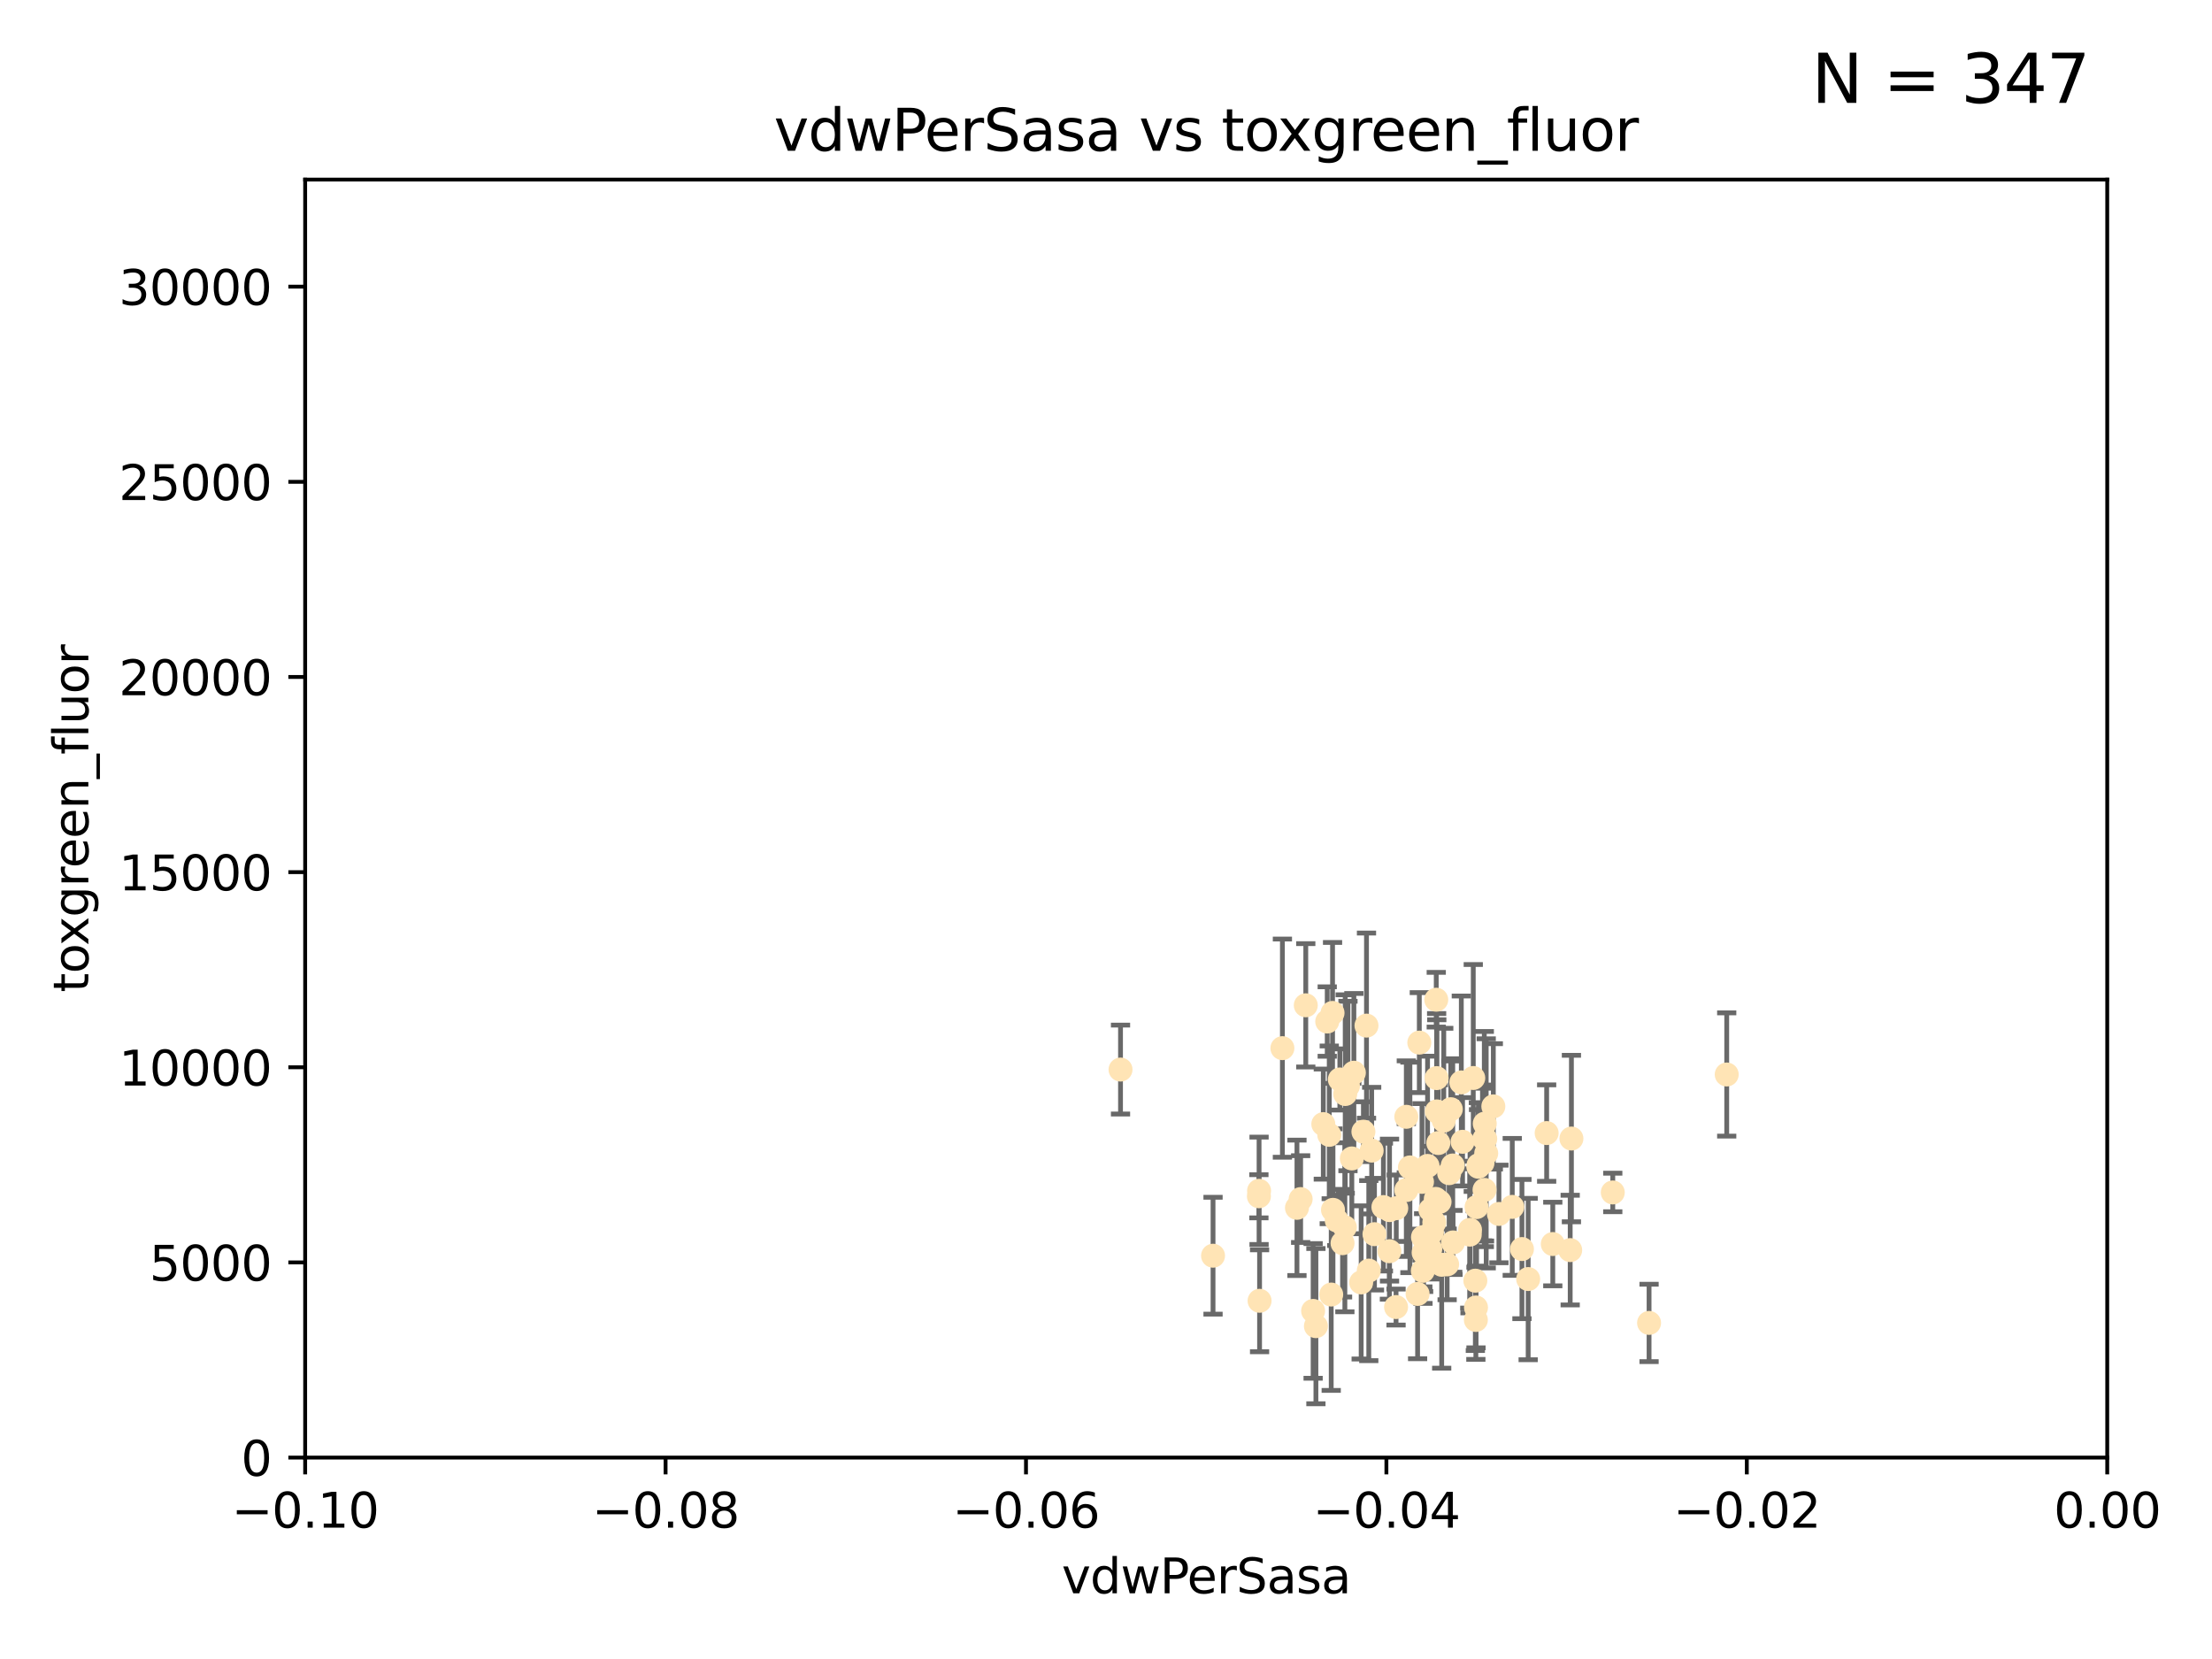 <?xml version="1.0" encoding="utf-8" standalone="no"?>
<!DOCTYPE svg PUBLIC "-//W3C//DTD SVG 1.1//EN"
  "http://www.w3.org/Graphics/SVG/1.1/DTD/svg11.dtd">
<svg xmlns:xlink="http://www.w3.org/1999/xlink" width="460.8pt" height="345.6pt" viewBox="0 0 460.8 345.6" xmlns="http://www.w3.org/2000/svg" version="1.1">
 <defs>
  <style type="text/css">*{stroke-linejoin: round; stroke-linecap: butt}</style>
 </defs>
 <g id="figure_1">
  <g id="patch_1">
   <path d="M 0 345.6 
L 460.8 345.6 
L 460.8 0 
L 0 0 
z
" style="fill: #ffffff"/>
  </g>
  <g id="axes_1">
   <g id="patch_2">
    <path d="M 63.571 303.64 
L 438.975 303.64 
L 438.975 37.411 
L 63.571 37.411 
z
" style="fill: #ffffff"/>
   </g>
   <g id="PathCollection_1">
    <defs>
     <path id="m53d2f45378" d="M 0 1.118 
C 0.297 1.118 0.581 1 0.791 0.791 
C 1 0.581 1.118 0.297 1.118 0 
C 1.118 -0.297 1 -0.581 0.791 -0.791 
C 0.581 -1 0.297 -1.118 0 -1.118 
C -0.297 -1.118 -0.581 -1 -0.791 -0.791 
C -1 -0.581 -1.118 -0.297 -1.118 0 
C -1.118 0.297 -1 0.581 -0.791 0.791 
C -0.581 1 -0.297 1.118 0 1.118 
z
" style="stroke: #ffe4b5"/>
    </defs>
    <g clip-path="url(#pb9cc484cd6)">
     <use xlink:href="#m53d2f45378" x="282.036" y="223.464" style="fill: #ffe4b5; stroke: #ffe4b5"/>
     <use xlink:href="#m53d2f45378" x="270.947" y="249.791" style="fill: #ffe4b5; stroke: #ffe4b5"/>
     <use xlink:href="#m53d2f45378" x="276.486" y="212.802" style="fill: #ffe4b5; stroke: #ffe4b5"/>
     <use xlink:href="#m53d2f45378" x="279.113" y="224.873" style="fill: #ffe4b5; stroke: #ffe4b5"/>
     <use xlink:href="#m53d2f45378" x="302.231" y="231.067" style="fill: #ffe4b5; stroke: #ffe4b5"/>
     <use xlink:href="#m53d2f45378" x="277.595" y="211.01" style="fill: #ffe4b5; stroke: #ffe4b5"/>
     <use xlink:href="#m53d2f45378" x="289.464" y="252.086" style="fill: #ffe4b5; stroke: #ffe4b5"/>
     <use xlink:href="#m53d2f45378" x="280.234" y="227.903" style="fill: #ffe4b5; stroke: #ffe4b5"/>
     <use xlink:href="#m53d2f45378" x="275.67" y="234.171" style="fill: #ffe4b5; stroke: #ffe4b5"/>
     <use xlink:href="#m53d2f45378" x="280.806" y="226.23" style="fill: #ffe4b5; stroke: #ffe4b5"/>
     <use xlink:href="#m53d2f45378" x="299.197" y="208.258" style="fill: #ffe4b5; stroke: #ffe4b5"/>
     <use xlink:href="#m53d2f45378" x="285.142" y="264.692" style="fill: #ffe4b5; stroke: #ffe4b5"/>
     <use xlink:href="#m53d2f45378" x="262.392" y="270.979" style="fill: #ffe4b5; stroke: #ffe4b5"/>
     <use xlink:href="#m53d2f45378" x="277.685" y="252.033" style="fill: #ffe4b5; stroke: #ffe4b5"/>
     <use xlink:href="#m53d2f45378" x="262.287" y="248.068" style="fill: #ffe4b5; stroke: #ffe4b5"/>
     <use xlink:href="#m53d2f45378" x="280.161" y="255.665" style="fill: #ffe4b5; stroke: #ffe4b5"/>
     <use xlink:href="#m53d2f45378" x="296.433" y="257.718" style="fill: #ffe4b5; stroke: #ffe4b5"/>
     <use xlink:href="#m53d2f45378" x="307.598" y="251.455" style="fill: #ffe4b5; stroke: #ffe4b5"/>
     <use xlink:href="#m53d2f45378" x="292.96" y="232.652" style="fill: #ffe4b5; stroke: #ffe4b5"/>
     <use xlink:href="#m53d2f45378" x="300.331" y="263.475" style="fill: #ffe4b5; stroke: #ffe4b5"/>
     <use xlink:href="#m53d2f45378" x="297.982" y="252.047" style="fill: #ffe4b5; stroke: #ffe4b5"/>
     <use xlink:href="#m53d2f45378" x="304.418" y="225.488" style="fill: #ffe4b5; stroke: #ffe4b5"/>
     <use xlink:href="#m53d2f45378" x="296.227" y="246.202" style="fill: #ffe4b5; stroke: #ffe4b5"/>
     <use xlink:href="#m53d2f45378" x="295.668" y="217.195" style="fill: #ffe4b5; stroke: #ffe4b5"/>
     <use xlink:href="#m53d2f45378" x="302.633" y="242.791" style="fill: #ffe4b5; stroke: #ffe4b5"/>
     <use xlink:href="#m53d2f45378" x="293.711" y="243.197" style="fill: #ffe4b5; stroke: #ffe4b5"/>
     <use xlink:href="#m53d2f45378" x="288.189" y="251.458" style="fill: #ffe4b5; stroke: #ffe4b5"/>
     <use xlink:href="#m53d2f45378" x="309.251" y="247.882" style="fill: #ffe4b5; stroke: #ffe4b5"/>
     <use xlink:href="#m53d2f45378" x="299.887" y="250.374" style="fill: #ffe4b5; stroke: #ffe4b5"/>
     <use xlink:href="#m53d2f45378" x="297.387" y="242.885" style="fill: #ffe4b5; stroke: #ffe4b5"/>
     <use xlink:href="#m53d2f45378" x="299.63" y="238.115" style="fill: #ffe4b5; stroke: #ffe4b5"/>
     <use xlink:href="#m53d2f45378" x="281.61" y="241.324" style="fill: #ffe4b5; stroke: #ffe4b5"/>
     <use xlink:href="#m53d2f45378" x="278.469" y="254.237" style="fill: #ffe4b5; stroke: #ffe4b5"/>
     <use xlink:href="#m53d2f45378" x="306.23" y="256.197" style="fill: #ffe4b5; stroke: #ffe4b5"/>
     <use xlink:href="#m53d2f45378" x="296.402" y="264.738" style="fill: #ffe4b5; stroke: #ffe4b5"/>
     <use xlink:href="#m53d2f45378" x="284.023" y="235.752" style="fill: #ffe4b5; stroke: #ffe4b5"/>
     <use xlink:href="#m53d2f45378" x="304.678" y="237.856" style="fill: #ffe4b5; stroke: #ffe4b5"/>
     <use xlink:href="#m53d2f45378" x="292.961" y="247.907" style="fill: #ffe4b5; stroke: #ffe4b5"/>
     <use xlink:href="#m53d2f45378" x="309.206" y="237.288" style="fill: #ffe4b5; stroke: #ffe4b5"/>
     <use xlink:href="#m53d2f45378" x="285.744" y="239.693" style="fill: #ffe4b5; stroke: #ffe4b5"/>
     <use xlink:href="#m53d2f45378" x="306.18" y="257.194" style="fill: #ffe4b5; stroke: #ffe4b5"/>
     <use xlink:href="#m53d2f45378" x="233.425" y="222.809" style="fill: #ffe4b5; stroke: #ffe4b5"/>
     <use xlink:href="#m53d2f45378" x="274.129" y="276.261" style="fill: #ffe4b5; stroke: #ffe4b5"/>
     <use xlink:href="#m53d2f45378" x="277.316" y="269.678" style="fill: #ffe4b5; stroke: #ffe4b5"/>
     <use xlink:href="#m53d2f45378" x="286.329" y="257.103" style="fill: #ffe4b5; stroke: #ffe4b5"/>
     <use xlink:href="#m53d2f45378" x="295.312" y="269.55" style="fill: #ffe4b5; stroke: #ffe4b5"/>
     <use xlink:href="#m53d2f45378" x="308.83" y="242.263" style="fill: #ffe4b5; stroke: #ffe4b5"/>
     <use xlink:href="#m53d2f45378" x="307.968" y="243.055" style="fill: #ffe4b5; stroke: #ffe4b5"/>
     <use xlink:href="#m53d2f45378" x="298.793" y="254.677" style="fill: #ffe4b5; stroke: #ffe4b5"/>
     <use xlink:href="#m53d2f45378" x="302.689" y="258.822" style="fill: #ffe4b5; stroke: #ffe4b5"/>
     <use xlink:href="#m53d2f45378" x="252.698" y="261.588" style="fill: #ffe4b5; stroke: #ffe4b5"/>
     <use xlink:href="#m53d2f45378" x="309.302" y="234.075" style="fill: #ffe4b5; stroke: #ffe4b5"/>
     <use xlink:href="#m53d2f45378" x="306.909" y="224.564" style="fill: #ffe4b5; stroke: #ffe4b5"/>
     <use xlink:href="#m53d2f45378" x="290.866" y="251.692" style="fill: #ffe4b5; stroke: #ffe4b5"/>
     <use xlink:href="#m53d2f45378" x="283.557" y="267.149" style="fill: #ffe4b5; stroke: #ffe4b5"/>
     <use xlink:href="#m53d2f45378" x="299.276" y="224.589" style="fill: #ffe4b5; stroke: #ffe4b5"/>
     <use xlink:href="#m53d2f45378" x="327.1" y="260.418" style="fill: #ffe4b5; stroke: #ffe4b5"/>
     <use xlink:href="#m53d2f45378" x="267.148" y="218.347" style="fill: #ffe4b5; stroke: #ffe4b5"/>
     <use xlink:href="#m53d2f45378" x="297.947" y="260.168" style="fill: #ffe4b5; stroke: #ffe4b5"/>
     <use xlink:href="#m53d2f45378" x="307.477" y="272.377" style="fill: #ffe4b5; stroke: #ffe4b5"/>
     <use xlink:href="#m53d2f45378" x="296.568" y="260.939" style="fill: #ffe4b5; stroke: #ffe4b5"/>
     <use xlink:href="#m53d2f45378" x="301.883" y="244.391" style="fill: #ffe4b5; stroke: #ffe4b5"/>
     <use xlink:href="#m53d2f45378" x="308.006" y="242.731" style="fill: #ffe4b5; stroke: #ffe4b5"/>
     <use xlink:href="#m53d2f45378" x="317.049" y="260.2" style="fill: #ffe4b5; stroke: #ffe4b5"/>
     <use xlink:href="#m53d2f45378" x="279.679" y="258.979" style="fill: #ffe4b5; stroke: #ffe4b5"/>
     <use xlink:href="#m53d2f45378" x="301.464" y="263.39" style="fill: #ffe4b5; stroke: #ffe4b5"/>
     <use xlink:href="#m53d2f45378" x="359.707" y="223.836" style="fill: #ffe4b5; stroke: #ffe4b5"/>
     <use xlink:href="#m53d2f45378" x="307.341" y="266.787" style="fill: #ffe4b5; stroke: #ffe4b5"/>
     <use xlink:href="#m53d2f45378" x="327.356" y="237.179" style="fill: #ffe4b5; stroke: #ffe4b5"/>
     <use xlink:href="#m53d2f45378" x="289.439" y="260.652" style="fill: #ffe4b5; stroke: #ffe4b5"/>
     <use xlink:href="#m53d2f45378" x="284.665" y="213.654" style="fill: #ffe4b5; stroke: #ffe4b5"/>
     <use xlink:href="#m53d2f45378" x="298.297" y="256.674" style="fill: #ffe4b5; stroke: #ffe4b5"/>
     <use xlink:href="#m53d2f45378" x="270.18" y="251.615" style="fill: #ffe4b5; stroke: #ffe4b5"/>
     <use xlink:href="#m53d2f45378" x="272.018" y="209.421" style="fill: #ffe4b5; stroke: #ffe4b5"/>
     <use xlink:href="#m53d2f45378" x="312.252" y="252.889" style="fill: #ffe4b5; stroke: #ffe4b5"/>
     <use xlink:href="#m53d2f45378" x="323.474" y="259.156" style="fill: #ffe4b5; stroke: #ffe4b5"/>
     <use xlink:href="#m53d2f45378" x="299.099" y="249.756" style="fill: #ffe4b5; stroke: #ffe4b5"/>
     <use xlink:href="#m53d2f45378" x="322.196" y="236.039" style="fill: #ffe4b5; stroke: #ffe4b5"/>
     <use xlink:href="#m53d2f45378" x="343.531" y="275.586" style="fill: #ffe4b5; stroke: #ffe4b5"/>
     <use xlink:href="#m53d2f45378" x="315.03" y="251.416" style="fill: #ffe4b5; stroke: #ffe4b5"/>
     <use xlink:href="#m53d2f45378" x="273.549" y="273.091" style="fill: #ffe4b5; stroke: #ffe4b5"/>
     <use xlink:href="#m53d2f45378" x="318.346" y="266.448" style="fill: #ffe4b5; stroke: #ffe4b5"/>
     <use xlink:href="#m53d2f45378" x="262.253" y="249.204" style="fill: #ffe4b5; stroke: #ffe4b5"/>
     <use xlink:href="#m53d2f45378" x="311.087" y="230.478" style="fill: #ffe4b5; stroke: #ffe4b5"/>
     <use xlink:href="#m53d2f45378" x="335.971" y="248.411" style="fill: #ffe4b5; stroke: #ffe4b5"/>
     <use xlink:href="#m53d2f45378" x="309.402" y="237.254" style="fill: #ffe4b5; stroke: #ffe4b5"/>
     <use xlink:href="#m53d2f45378" x="307.449" y="274.972" style="fill: #ffe4b5; stroke: #ffe4b5"/>
     <use xlink:href="#m53d2f45378" x="309.606" y="240.263" style="fill: #ffe4b5; stroke: #ffe4b5"/>
     <use xlink:href="#m53d2f45378" x="300.761" y="233.435" style="fill: #ffe4b5; stroke: #ffe4b5"/>
     <use xlink:href="#m53d2f45378" x="276.908" y="236.407" style="fill: #ffe4b5; stroke: #ffe4b5"/>
     <use xlink:href="#m53d2f45378" x="299.311" y="231.524" style="fill: #ffe4b5; stroke: #ffe4b5"/>
     <use xlink:href="#m53d2f45378" x="290.824" y="272.284" style="fill: #ffe4b5; stroke: #ffe4b5"/>
    </g>
   </g>
   <g id="matplotlib.axis_1">
    <g id="xtick_1">
     <g id="line2d_1">
      <defs>
       <path id="md2a913172a" d="M 0 0 
L 0 3.5 
" style="stroke: #000000; stroke-width: 0.8"/>
      </defs>
      <g>
       <use xlink:href="#md2a913172a" x="63.571" y="303.64" style="stroke: #000000; stroke-width: 0.8"/>
      </g>
     </g>
     <g id="text_1">
      <!-- −0.10 -->
      <g transform="translate(48.249 318.238)scale(0.1 -0.1)">
       <defs>
        <path id="DejaVuSans-2212" d="M 678 2272 
L 4684 2272 
L 4684 1741 
L 678 1741 
L 678 2272 
z
" transform="scale(0.016)"/>
        <path id="DejaVuSans-30" d="M 2034 4250 
Q 1547 4250 1301 3770 
Q 1056 3291 1056 2328 
Q 1056 1369 1301 889 
Q 1547 409 2034 409 
Q 2525 409 2770 889 
Q 3016 1369 3016 2328 
Q 3016 3291 2770 3770 
Q 2525 4250 2034 4250 
z
M 2034 4750 
Q 2819 4750 3233 4129 
Q 3647 3509 3647 2328 
Q 3647 1150 3233 529 
Q 2819 -91 2034 -91 
Q 1250 -91 836 529 
Q 422 1150 422 2328 
Q 422 3509 836 4129 
Q 1250 4750 2034 4750 
z
" transform="scale(0.016)"/>
        <path id="DejaVuSans-2e" d="M 684 794 
L 1344 794 
L 1344 0 
L 684 0 
L 684 794 
z
" transform="scale(0.016)"/>
        <path id="DejaVuSans-31" d="M 794 531 
L 1825 531 
L 1825 4091 
L 703 3866 
L 703 4441 
L 1819 4666 
L 2450 4666 
L 2450 531 
L 3481 531 
L 3481 0 
L 794 0 
L 794 531 
z
" transform="scale(0.016)"/>
       </defs>
       <use xlink:href="#DejaVuSans-2212"/>
       <use xlink:href="#DejaVuSans-30" x="83.789"/>
       <use xlink:href="#DejaVuSans-2e" x="147.412"/>
       <use xlink:href="#DejaVuSans-31" x="179.199"/>
       <use xlink:href="#DejaVuSans-30" x="242.822"/>
      </g>
     </g>
    </g>
    <g id="xtick_2">
     <g id="line2d_2">
      <g>
       <use xlink:href="#md2a913172a" x="138.652" y="303.64" style="stroke: #000000; stroke-width: 0.8"/>
      </g>
     </g>
     <g id="text_2">
      <!-- −0.08 -->
      <g transform="translate(123.329 318.238)scale(0.1 -0.1)">
       <defs>
        <path id="DejaVuSans-38" d="M 2034 2216 
Q 1584 2216 1326 1975 
Q 1069 1734 1069 1313 
Q 1069 891 1326 650 
Q 1584 409 2034 409 
Q 2484 409 2743 651 
Q 3003 894 3003 1313 
Q 3003 1734 2745 1975 
Q 2488 2216 2034 2216 
z
M 1403 2484 
Q 997 2584 770 2862 
Q 544 3141 544 3541 
Q 544 4100 942 4425 
Q 1341 4750 2034 4750 
Q 2731 4750 3128 4425 
Q 3525 4100 3525 3541 
Q 3525 3141 3298 2862 
Q 3072 2584 2669 2484 
Q 3125 2378 3379 2068 
Q 3634 1759 3634 1313 
Q 3634 634 3220 271 
Q 2806 -91 2034 -91 
Q 1263 -91 848 271 
Q 434 634 434 1313 
Q 434 1759 690 2068 
Q 947 2378 1403 2484 
z
M 1172 3481 
Q 1172 3119 1398 2916 
Q 1625 2713 2034 2713 
Q 2441 2713 2670 2916 
Q 2900 3119 2900 3481 
Q 2900 3844 2670 4047 
Q 2441 4250 2034 4250 
Q 1625 4250 1398 4047 
Q 1172 3844 1172 3481 
z
" transform="scale(0.016)"/>
       </defs>
       <use xlink:href="#DejaVuSans-2212"/>
       <use xlink:href="#DejaVuSans-30" x="83.789"/>
       <use xlink:href="#DejaVuSans-2e" x="147.412"/>
       <use xlink:href="#DejaVuSans-30" x="179.199"/>
       <use xlink:href="#DejaVuSans-38" x="242.822"/>
      </g>
     </g>
    </g>
    <g id="xtick_3">
     <g id="line2d_3">
      <g>
       <use xlink:href="#md2a913172a" x="213.733" y="303.64" style="stroke: #000000; stroke-width: 0.8"/>
      </g>
     </g>
     <g id="text_3">
      <!-- −0.06 -->
      <g transform="translate(198.41 318.238)scale(0.1 -0.1)">
       <defs>
        <path id="DejaVuSans-36" d="M 2113 2584 
Q 1688 2584 1439 2293 
Q 1191 2003 1191 1497 
Q 1191 994 1439 701 
Q 1688 409 2113 409 
Q 2538 409 2786 701 
Q 3034 994 3034 1497 
Q 3034 2003 2786 2293 
Q 2538 2584 2113 2584 
z
M 3366 4563 
L 3366 3988 
Q 3128 4100 2886 4159 
Q 2644 4219 2406 4219 
Q 1781 4219 1451 3797 
Q 1122 3375 1075 2522 
Q 1259 2794 1537 2939 
Q 1816 3084 2150 3084 
Q 2853 3084 3261 2657 
Q 3669 2231 3669 1497 
Q 3669 778 3244 343 
Q 2819 -91 2113 -91 
Q 1303 -91 875 529 
Q 447 1150 447 2328 
Q 447 3434 972 4092 
Q 1497 4750 2381 4750 
Q 2619 4750 2861 4703 
Q 3103 4656 3366 4563 
z
" transform="scale(0.016)"/>
       </defs>
       <use xlink:href="#DejaVuSans-2212"/>
       <use xlink:href="#DejaVuSans-30" x="83.789"/>
       <use xlink:href="#DejaVuSans-2e" x="147.412"/>
       <use xlink:href="#DejaVuSans-30" x="179.199"/>
       <use xlink:href="#DejaVuSans-36" x="242.822"/>
      </g>
     </g>
    </g>
    <g id="xtick_4">
     <g id="line2d_4">
      <g>
       <use xlink:href="#md2a913172a" x="288.813" y="303.64" style="stroke: #000000; stroke-width: 0.8"/>
      </g>
     </g>
     <g id="text_4">
      <!-- −0.04 -->
      <g transform="translate(273.491 318.238)scale(0.1 -0.1)">
       <defs>
        <path id="DejaVuSans-34" d="M 2419 4116 
L 825 1625 
L 2419 1625 
L 2419 4116 
z
M 2253 4666 
L 3047 4666 
L 3047 1625 
L 3713 1625 
L 3713 1100 
L 3047 1100 
L 3047 0 
L 2419 0 
L 2419 1100 
L 313 1100 
L 313 1709 
L 2253 4666 
z
" transform="scale(0.016)"/>
       </defs>
       <use xlink:href="#DejaVuSans-2212"/>
       <use xlink:href="#DejaVuSans-30" x="83.789"/>
       <use xlink:href="#DejaVuSans-2e" x="147.412"/>
       <use xlink:href="#DejaVuSans-30" x="179.199"/>
       <use xlink:href="#DejaVuSans-34" x="242.822"/>
      </g>
     </g>
    </g>
    <g id="xtick_5">
     <g id="line2d_5">
      <g>
       <use xlink:href="#md2a913172a" x="363.894" y="303.64" style="stroke: #000000; stroke-width: 0.8"/>
      </g>
     </g>
     <g id="text_5">
      <!-- −0.02 -->
      <g transform="translate(348.572 318.238)scale(0.1 -0.1)">
       <defs>
        <path id="DejaVuSans-32" d="M 1228 531 
L 3431 531 
L 3431 0 
L 469 0 
L 469 531 
Q 828 903 1448 1529 
Q 2069 2156 2228 2338 
Q 2531 2678 2651 2914 
Q 2772 3150 2772 3378 
Q 2772 3750 2511 3984 
Q 2250 4219 1831 4219 
Q 1534 4219 1204 4116 
Q 875 4013 500 3803 
L 500 4441 
Q 881 4594 1212 4672 
Q 1544 4750 1819 4750 
Q 2544 4750 2975 4387 
Q 3406 4025 3406 3419 
Q 3406 3131 3298 2873 
Q 3191 2616 2906 2266 
Q 2828 2175 2409 1742 
Q 1991 1309 1228 531 
z
" transform="scale(0.016)"/>
       </defs>
       <use xlink:href="#DejaVuSans-2212"/>
       <use xlink:href="#DejaVuSans-30" x="83.789"/>
       <use xlink:href="#DejaVuSans-2e" x="147.412"/>
       <use xlink:href="#DejaVuSans-30" x="179.199"/>
       <use xlink:href="#DejaVuSans-32" x="242.822"/>
      </g>
     </g>
    </g>
    <g id="xtick_6">
     <g id="line2d_6">
      <g>
       <use xlink:href="#md2a913172a" x="438.975" y="303.64" style="stroke: #000000; stroke-width: 0.8"/>
      </g>
     </g>
     <g id="text_6">
      <!-- 0.00 -->
      <g transform="translate(427.842 318.238)scale(0.1 -0.1)">
       <use xlink:href="#DejaVuSans-30"/>
       <use xlink:href="#DejaVuSans-2e" x="63.623"/>
       <use xlink:href="#DejaVuSans-30" x="95.41"/>
       <use xlink:href="#DejaVuSans-30" x="159.033"/>
      </g>
     </g>
    </g>
    <g id="text_7">
     <!-- vdwPerSasa -->
     <g transform="translate(221.178 331.917)scale(0.1 -0.1)">
      <defs>
       <path id="DejaVuSans-76" d="M 191 3500 
L 800 3500 
L 1894 563 
L 2988 3500 
L 3597 3500 
L 2284 0 
L 1503 0 
L 191 3500 
z
" transform="scale(0.016)"/>
       <path id="DejaVuSans-64" d="M 2906 2969 
L 2906 4863 
L 3481 4863 
L 3481 0 
L 2906 0 
L 2906 525 
Q 2725 213 2448 61 
Q 2172 -91 1784 -91 
Q 1150 -91 751 415 
Q 353 922 353 1747 
Q 353 2572 751 3078 
Q 1150 3584 1784 3584 
Q 2172 3584 2448 3432 
Q 2725 3281 2906 2969 
z
M 947 1747 
Q 947 1113 1208 752 
Q 1469 391 1925 391 
Q 2381 391 2643 752 
Q 2906 1113 2906 1747 
Q 2906 2381 2643 2742 
Q 2381 3103 1925 3103 
Q 1469 3103 1208 2742 
Q 947 2381 947 1747 
z
" transform="scale(0.016)"/>
       <path id="DejaVuSans-77" d="M 269 3500 
L 844 3500 
L 1563 769 
L 2278 3500 
L 2956 3500 
L 3675 769 
L 4391 3500 
L 4966 3500 
L 4050 0 
L 3372 0 
L 2619 2869 
L 1863 0 
L 1184 0 
L 269 3500 
z
" transform="scale(0.016)"/>
       <path id="DejaVuSans-50" d="M 1259 4147 
L 1259 2394 
L 2053 2394 
Q 2494 2394 2734 2622 
Q 2975 2850 2975 3272 
Q 2975 3691 2734 3919 
Q 2494 4147 2053 4147 
L 1259 4147 
z
M 628 4666 
L 2053 4666 
Q 2838 4666 3239 4311 
Q 3641 3956 3641 3272 
Q 3641 2581 3239 2228 
Q 2838 1875 2053 1875 
L 1259 1875 
L 1259 0 
L 628 0 
L 628 4666 
z
" transform="scale(0.016)"/>
       <path id="DejaVuSans-65" d="M 3597 1894 
L 3597 1613 
L 953 1613 
Q 991 1019 1311 708 
Q 1631 397 2203 397 
Q 2534 397 2845 478 
Q 3156 559 3463 722 
L 3463 178 
Q 3153 47 2828 -22 
Q 2503 -91 2169 -91 
Q 1331 -91 842 396 
Q 353 884 353 1716 
Q 353 2575 817 3079 
Q 1281 3584 2069 3584 
Q 2775 3584 3186 3129 
Q 3597 2675 3597 1894 
z
M 3022 2063 
Q 3016 2534 2758 2815 
Q 2500 3097 2075 3097 
Q 1594 3097 1305 2825 
Q 1016 2553 972 2059 
L 3022 2063 
z
" transform="scale(0.016)"/>
       <path id="DejaVuSans-72" d="M 2631 2963 
Q 2534 3019 2420 3045 
Q 2306 3072 2169 3072 
Q 1681 3072 1420 2755 
Q 1159 2438 1159 1844 
L 1159 0 
L 581 0 
L 581 3500 
L 1159 3500 
L 1159 2956 
Q 1341 3275 1631 3429 
Q 1922 3584 2338 3584 
Q 2397 3584 2469 3576 
Q 2541 3569 2628 3553 
L 2631 2963 
z
" transform="scale(0.016)"/>
       <path id="DejaVuSans-53" d="M 3425 4513 
L 3425 3897 
Q 3066 4069 2747 4153 
Q 2428 4238 2131 4238 
Q 1616 4238 1336 4038 
Q 1056 3838 1056 3469 
Q 1056 3159 1242 3001 
Q 1428 2844 1947 2747 
L 2328 2669 
Q 3034 2534 3370 2195 
Q 3706 1856 3706 1288 
Q 3706 609 3251 259 
Q 2797 -91 1919 -91 
Q 1588 -91 1214 -16 
Q 841 59 441 206 
L 441 856 
Q 825 641 1194 531 
Q 1563 422 1919 422 
Q 2459 422 2753 634 
Q 3047 847 3047 1241 
Q 3047 1584 2836 1778 
Q 2625 1972 2144 2069 
L 1759 2144 
Q 1053 2284 737 2584 
Q 422 2884 422 3419 
Q 422 4038 858 4394 
Q 1294 4750 2059 4750 
Q 2388 4750 2728 4690 
Q 3069 4631 3425 4513 
z
" transform="scale(0.016)"/>
       <path id="DejaVuSans-61" d="M 2194 1759 
Q 1497 1759 1228 1600 
Q 959 1441 959 1056 
Q 959 750 1161 570 
Q 1363 391 1709 391 
Q 2188 391 2477 730 
Q 2766 1069 2766 1631 
L 2766 1759 
L 2194 1759 
z
M 3341 1997 
L 3341 0 
L 2766 0 
L 2766 531 
Q 2569 213 2275 61 
Q 1981 -91 1556 -91 
Q 1019 -91 701 211 
Q 384 513 384 1019 
Q 384 1609 779 1909 
Q 1175 2209 1959 2209 
L 2766 2209 
L 2766 2266 
Q 2766 2663 2505 2880 
Q 2244 3097 1772 3097 
Q 1472 3097 1187 3025 
Q 903 2953 641 2809 
L 641 3341 
Q 956 3463 1253 3523 
Q 1550 3584 1831 3584 
Q 2591 3584 2966 3190 
Q 3341 2797 3341 1997 
z
" transform="scale(0.016)"/>
       <path id="DejaVuSans-73" d="M 2834 3397 
L 2834 2853 
Q 2591 2978 2328 3040 
Q 2066 3103 1784 3103 
Q 1356 3103 1142 2972 
Q 928 2841 928 2578 
Q 928 2378 1081 2264 
Q 1234 2150 1697 2047 
L 1894 2003 
Q 2506 1872 2764 1633 
Q 3022 1394 3022 966 
Q 3022 478 2636 193 
Q 2250 -91 1575 -91 
Q 1294 -91 989 -36 
Q 684 19 347 128 
L 347 722 
Q 666 556 975 473 
Q 1284 391 1588 391 
Q 1994 391 2212 530 
Q 2431 669 2431 922 
Q 2431 1156 2273 1281 
Q 2116 1406 1581 1522 
L 1381 1569 
Q 847 1681 609 1914 
Q 372 2147 372 2553 
Q 372 3047 722 3315 
Q 1072 3584 1716 3584 
Q 2034 3584 2315 3537 
Q 2597 3491 2834 3397 
z
" transform="scale(0.016)"/>
      </defs>
      <use xlink:href="#DejaVuSans-76"/>
      <use xlink:href="#DejaVuSans-64" x="59.18"/>
      <use xlink:href="#DejaVuSans-77" x="122.656"/>
      <use xlink:href="#DejaVuSans-50" x="204.443"/>
      <use xlink:href="#DejaVuSans-65" x="261.121"/>
      <use xlink:href="#DejaVuSans-72" x="322.645"/>
      <use xlink:href="#DejaVuSans-53" x="363.758"/>
      <use xlink:href="#DejaVuSans-61" x="427.234"/>
      <use xlink:href="#DejaVuSans-73" x="488.514"/>
      <use xlink:href="#DejaVuSans-61" x="540.613"/>
     </g>
    </g>
   </g>
   <g id="matplotlib.axis_2">
    <g id="ytick_1">
     <g id="line2d_7">
      <defs>
       <path id="m926b4b8322" d="M 0 0 
L -3.5 0 
" style="stroke: #000000; stroke-width: 0.8"/>
      </defs>
      <g>
       <use xlink:href="#m926b4b8322" x="63.571" y="303.64" style="stroke: #000000; stroke-width: 0.8"/>
      </g>
     </g>
     <g id="text_8">
      <!-- 0 -->
      <g transform="translate(50.209 307.439)scale(0.1 -0.1)">
       <use xlink:href="#DejaVuSans-30"/>
      </g>
     </g>
    </g>
    <g id="ytick_2">
     <g id="line2d_8">
      <g>
       <use xlink:href="#m926b4b8322" x="63.571" y="262.986" style="stroke: #000000; stroke-width: 0.8"/>
      </g>
     </g>
     <g id="text_9">
      <!-- 5000 -->
      <g transform="translate(31.121 266.786)scale(0.1 -0.1)">
       <defs>
        <path id="DejaVuSans-35" d="M 691 4666 
L 3169 4666 
L 3169 4134 
L 1269 4134 
L 1269 2991 
Q 1406 3038 1543 3061 
Q 1681 3084 1819 3084 
Q 2600 3084 3056 2656 
Q 3513 2228 3513 1497 
Q 3513 744 3044 326 
Q 2575 -91 1722 -91 
Q 1428 -91 1123 -41 
Q 819 9 494 109 
L 494 744 
Q 775 591 1075 516 
Q 1375 441 1709 441 
Q 2250 441 2565 725 
Q 2881 1009 2881 1497 
Q 2881 1984 2565 2268 
Q 2250 2553 1709 2553 
Q 1456 2553 1204 2497 
Q 953 2441 691 2322 
L 691 4666 
z
" transform="scale(0.016)"/>
       </defs>
       <use xlink:href="#DejaVuSans-35"/>
       <use xlink:href="#DejaVuSans-30" x="63.623"/>
       <use xlink:href="#DejaVuSans-30" x="127.246"/>
       <use xlink:href="#DejaVuSans-30" x="190.869"/>
      </g>
     </g>
    </g>
    <g id="ytick_3">
     <g id="line2d_9">
      <g>
       <use xlink:href="#m926b4b8322" x="63.571" y="222.333" style="stroke: #000000; stroke-width: 0.8"/>
      </g>
     </g>
     <g id="text_10">
      <!-- 10000 -->
      <g transform="translate(24.759 226.132)scale(0.1 -0.1)">
       <use xlink:href="#DejaVuSans-31"/>
       <use xlink:href="#DejaVuSans-30" x="63.623"/>
       <use xlink:href="#DejaVuSans-30" x="127.246"/>
       <use xlink:href="#DejaVuSans-30" x="190.869"/>
       <use xlink:href="#DejaVuSans-30" x="254.492"/>
      </g>
     </g>
    </g>
    <g id="ytick_4">
     <g id="line2d_10">
      <g>
       <use xlink:href="#m926b4b8322" x="63.571" y="181.679" style="stroke: #000000; stroke-width: 0.8"/>
      </g>
     </g>
     <g id="text_11">
      <!-- 15000 -->
      <g transform="translate(24.759 185.478)scale(0.1 -0.1)">
       <use xlink:href="#DejaVuSans-31"/>
       <use xlink:href="#DejaVuSans-35" x="63.623"/>
       <use xlink:href="#DejaVuSans-30" x="127.246"/>
       <use xlink:href="#DejaVuSans-30" x="190.869"/>
       <use xlink:href="#DejaVuSans-30" x="254.492"/>
      </g>
     </g>
    </g>
    <g id="ytick_5">
     <g id="line2d_11">
      <g>
       <use xlink:href="#m926b4b8322" x="63.571" y="141.026" style="stroke: #000000; stroke-width: 0.8"/>
      </g>
     </g>
     <g id="text_12">
      <!-- 20000 -->
      <g transform="translate(24.759 144.825)scale(0.1 -0.1)">
       <use xlink:href="#DejaVuSans-32"/>
       <use xlink:href="#DejaVuSans-30" x="63.623"/>
       <use xlink:href="#DejaVuSans-30" x="127.246"/>
       <use xlink:href="#DejaVuSans-30" x="190.869"/>
       <use xlink:href="#DejaVuSans-30" x="254.492"/>
      </g>
     </g>
    </g>
    <g id="ytick_6">
     <g id="line2d_12">
      <g>
       <use xlink:href="#m926b4b8322" x="63.571" y="100.372" style="stroke: #000000; stroke-width: 0.8"/>
      </g>
     </g>
     <g id="text_13">
      <!-- 25000 -->
      <g transform="translate(24.759 104.171)scale(0.1 -0.1)">
       <use xlink:href="#DejaVuSans-32"/>
       <use xlink:href="#DejaVuSans-35" x="63.623"/>
       <use xlink:href="#DejaVuSans-30" x="127.246"/>
       <use xlink:href="#DejaVuSans-30" x="190.869"/>
       <use xlink:href="#DejaVuSans-30" x="254.492"/>
      </g>
     </g>
    </g>
    <g id="ytick_7">
     <g id="line2d_13">
      <g>
       <use xlink:href="#m926b4b8322" x="63.571" y="59.718" style="stroke: #000000; stroke-width: 0.8"/>
      </g>
     </g>
     <g id="text_14">
      <!-- 30000 -->
      <g transform="translate(24.759 63.518)scale(0.1 -0.1)">
       <defs>
        <path id="DejaVuSans-33" d="M 2597 2516 
Q 3050 2419 3304 2112 
Q 3559 1806 3559 1356 
Q 3559 666 3084 287 
Q 2609 -91 1734 -91 
Q 1441 -91 1130 -33 
Q 819 25 488 141 
L 488 750 
Q 750 597 1062 519 
Q 1375 441 1716 441 
Q 2309 441 2620 675 
Q 2931 909 2931 1356 
Q 2931 1769 2642 2001 
Q 2353 2234 1838 2234 
L 1294 2234 
L 1294 2753 
L 1863 2753 
Q 2328 2753 2575 2939 
Q 2822 3125 2822 3475 
Q 2822 3834 2567 4026 
Q 2313 4219 1838 4219 
Q 1578 4219 1281 4162 
Q 984 4106 628 3988 
L 628 4550 
Q 988 4650 1302 4700 
Q 1616 4750 1894 4750 
Q 2613 4750 3031 4423 
Q 3450 4097 3450 3541 
Q 3450 3153 3228 2886 
Q 3006 2619 2597 2516 
z
" transform="scale(0.016)"/>
       </defs>
       <use xlink:href="#DejaVuSans-33"/>
       <use xlink:href="#DejaVuSans-30" x="63.623"/>
       <use xlink:href="#DejaVuSans-30" x="127.246"/>
       <use xlink:href="#DejaVuSans-30" x="190.869"/>
       <use xlink:href="#DejaVuSans-30" x="254.492"/>
      </g>
     </g>
    </g>
    <g id="text_15">
     <!-- toxgreen_fluor -->
     <g transform="translate(18.401 206.72)rotate(-90)scale(0.1 -0.1)">
      <defs>
       <path id="DejaVuSans-74" d="M 1172 4494 
L 1172 3500 
L 2356 3500 
L 2356 3053 
L 1172 3053 
L 1172 1153 
Q 1172 725 1289 603 
Q 1406 481 1766 481 
L 2356 481 
L 2356 0 
L 1766 0 
Q 1100 0 847 248 
Q 594 497 594 1153 
L 594 3053 
L 172 3053 
L 172 3500 
L 594 3500 
L 594 4494 
L 1172 4494 
z
" transform="scale(0.016)"/>
       <path id="DejaVuSans-6f" d="M 1959 3097 
Q 1497 3097 1228 2736 
Q 959 2375 959 1747 
Q 959 1119 1226 758 
Q 1494 397 1959 397 
Q 2419 397 2687 759 
Q 2956 1122 2956 1747 
Q 2956 2369 2687 2733 
Q 2419 3097 1959 3097 
z
M 1959 3584 
Q 2709 3584 3137 3096 
Q 3566 2609 3566 1747 
Q 3566 888 3137 398 
Q 2709 -91 1959 -91 
Q 1206 -91 779 398 
Q 353 888 353 1747 
Q 353 2609 779 3096 
Q 1206 3584 1959 3584 
z
" transform="scale(0.016)"/>
       <path id="DejaVuSans-78" d="M 3513 3500 
L 2247 1797 
L 3578 0 
L 2900 0 
L 1881 1375 
L 863 0 
L 184 0 
L 1544 1831 
L 300 3500 
L 978 3500 
L 1906 2253 
L 2834 3500 
L 3513 3500 
z
" transform="scale(0.016)"/>
       <path id="DejaVuSans-67" d="M 2906 1791 
Q 2906 2416 2648 2759 
Q 2391 3103 1925 3103 
Q 1463 3103 1205 2759 
Q 947 2416 947 1791 
Q 947 1169 1205 825 
Q 1463 481 1925 481 
Q 2391 481 2648 825 
Q 2906 1169 2906 1791 
z
M 3481 434 
Q 3481 -459 3084 -895 
Q 2688 -1331 1869 -1331 
Q 1566 -1331 1297 -1286 
Q 1028 -1241 775 -1147 
L 775 -588 
Q 1028 -725 1275 -790 
Q 1522 -856 1778 -856 
Q 2344 -856 2625 -561 
Q 2906 -266 2906 331 
L 2906 616 
Q 2728 306 2450 153 
Q 2172 0 1784 0 
Q 1141 0 747 490 
Q 353 981 353 1791 
Q 353 2603 747 3093 
Q 1141 3584 1784 3584 
Q 2172 3584 2450 3431 
Q 2728 3278 2906 2969 
L 2906 3500 
L 3481 3500 
L 3481 434 
z
" transform="scale(0.016)"/>
       <path id="DejaVuSans-6e" d="M 3513 2113 
L 3513 0 
L 2938 0 
L 2938 2094 
Q 2938 2591 2744 2837 
Q 2550 3084 2163 3084 
Q 1697 3084 1428 2787 
Q 1159 2491 1159 1978 
L 1159 0 
L 581 0 
L 581 3500 
L 1159 3500 
L 1159 2956 
Q 1366 3272 1645 3428 
Q 1925 3584 2291 3584 
Q 2894 3584 3203 3211 
Q 3513 2838 3513 2113 
z
" transform="scale(0.016)"/>
       <path id="DejaVuSans-5f" d="M 3263 -1063 
L 3263 -1509 
L -63 -1509 
L -63 -1063 
L 3263 -1063 
z
" transform="scale(0.016)"/>
       <path id="DejaVuSans-66" d="M 2375 4863 
L 2375 4384 
L 1825 4384 
Q 1516 4384 1395 4259 
Q 1275 4134 1275 3809 
L 1275 3500 
L 2222 3500 
L 2222 3053 
L 1275 3053 
L 1275 0 
L 697 0 
L 697 3053 
L 147 3053 
L 147 3500 
L 697 3500 
L 697 3744 
Q 697 4328 969 4595 
Q 1241 4863 1831 4863 
L 2375 4863 
z
" transform="scale(0.016)"/>
       <path id="DejaVuSans-6c" d="M 603 4863 
L 1178 4863 
L 1178 0 
L 603 0 
L 603 4863 
z
" transform="scale(0.016)"/>
       <path id="DejaVuSans-75" d="M 544 1381 
L 544 3500 
L 1119 3500 
L 1119 1403 
Q 1119 906 1312 657 
Q 1506 409 1894 409 
Q 2359 409 2629 706 
Q 2900 1003 2900 1516 
L 2900 3500 
L 3475 3500 
L 3475 0 
L 2900 0 
L 2900 538 
Q 2691 219 2414 64 
Q 2138 -91 1772 -91 
Q 1169 -91 856 284 
Q 544 659 544 1381 
z
M 1991 3584 
L 1991 3584 
z
" transform="scale(0.016)"/>
      </defs>
      <use xlink:href="#DejaVuSans-74"/>
      <use xlink:href="#DejaVuSans-6f" x="39.209"/>
      <use xlink:href="#DejaVuSans-78" x="97.266"/>
      <use xlink:href="#DejaVuSans-67" x="156.445"/>
      <use xlink:href="#DejaVuSans-72" x="219.922"/>
      <use xlink:href="#DejaVuSans-65" x="258.785"/>
      <use xlink:href="#DejaVuSans-65" x="320.309"/>
      <use xlink:href="#DejaVuSans-6e" x="381.832"/>
      <use xlink:href="#DejaVuSans-5f" x="445.211"/>
      <use xlink:href="#DejaVuSans-66" x="495.211"/>
      <use xlink:href="#DejaVuSans-6c" x="530.416"/>
      <use xlink:href="#DejaVuSans-75" x="558.199"/>
      <use xlink:href="#DejaVuSans-6f" x="621.578"/>
      <use xlink:href="#DejaVuSans-72" x="682.76"/>
     </g>
    </g>
   </g>
   <g id="LineCollection_1">
    <path d="M 282.036 239.967 
L 282.036 206.961 
" clip-path="url(#pb9cc484cd6)" style="fill: none; stroke: #696969"/>
    <path d="M 270.947 258.832 
L 270.947 240.751 
" clip-path="url(#pb9cc484cd6)" style="fill: none; stroke: #696969"/>
    <path d="M 276.486 220.032 
L 276.486 205.573 
" clip-path="url(#pb9cc484cd6)" style="fill: none; stroke: #696969"/>
    <path d="M 279.113 231.243 
L 279.113 218.504 
" clip-path="url(#pb9cc484cd6)" style="fill: none; stroke: #696969"/>
    <path d="M 302.231 241.119 
L 302.231 221.015 
" clip-path="url(#pb9cc484cd6)" style="fill: none; stroke: #696969"/>
    <path d="M 277.595 225.69 
L 277.595 196.329 
" clip-path="url(#pb9cc484cd6)" style="fill: none; stroke: #696969"/>
    <path d="M 289.464 266.87 
L 289.464 237.301 
" clip-path="url(#pb9cc484cd6)" style="fill: none; stroke: #696969"/>
    <path d="M 280.234 248.569 
L 280.234 207.238 
" clip-path="url(#pb9cc484cd6)" style="fill: none; stroke: #696969"/>
    <path d="M 275.67 245.639 
L 275.67 222.703 
" clip-path="url(#pb9cc484cd6)" style="fill: none; stroke: #696969"/>
    <path d="M 280.806 243.88 
L 280.806 208.581 
" clip-path="url(#pb9cc484cd6)" style="fill: none; stroke: #696969"/>
    <path d="M 299.197 213.953 
L 299.197 202.562 
" clip-path="url(#pb9cc484cd6)" style="fill: none; stroke: #696969"/>
    <path d="M 285.142 283.445 
L 285.142 245.938 
" clip-path="url(#pb9cc484cd6)" style="fill: none; stroke: #696969"/>
    <path d="M 262.392 281.591 
L 262.392 260.367 
" clip-path="url(#pb9cc484cd6)" style="fill: none; stroke: #696969"/>
    <path d="M 277.685 268.9 
L 277.685 235.166 
" clip-path="url(#pb9cc484cd6)" style="fill: none; stroke: #696969"/>
    <path d="M 262.287 259.254 
L 262.287 236.882 
" clip-path="url(#pb9cc484cd6)" style="fill: none; stroke: #696969"/>
    <path d="M 280.161 273.27 
L 280.161 238.061 
" clip-path="url(#pb9cc484cd6)" style="fill: none; stroke: #696969"/>
    <path d="M 296.433 271.52 
L 296.433 243.915 
" clip-path="url(#pb9cc484cd6)" style="fill: none; stroke: #696969"/>
    <path d="M 307.598 263.752 
L 307.598 239.159 
" clip-path="url(#pb9cc484cd6)" style="fill: none; stroke: #696969"/>
    <path d="M 292.96 244.309 
L 292.96 220.994 
" clip-path="url(#pb9cc484cd6)" style="fill: none; stroke: #696969"/>
    <path d="M 300.331 285.018 
L 300.331 241.932 
" clip-path="url(#pb9cc484cd6)" style="fill: none; stroke: #696969"/>
    <path d="M 297.982 265.298 
L 297.982 238.796 
" clip-path="url(#pb9cc484cd6)" style="fill: none; stroke: #696969"/>
    <path d="M 304.418 243.487 
L 304.418 207.489 
" clip-path="url(#pb9cc484cd6)" style="fill: none; stroke: #696969"/>
    <path d="M 296.227 262.505 
L 296.227 229.899 
" clip-path="url(#pb9cc484cd6)" style="fill: none; stroke: #696969"/>
    <path d="M 295.668 227.605 
L 295.668 206.784 
" clip-path="url(#pb9cc484cd6)" style="fill: none; stroke: #696969"/>
    <path d="M 302.633 265.022 
L 302.633 220.56 
" clip-path="url(#pb9cc484cd6)" style="fill: none; stroke: #696969"/>
    <path d="M 293.711 265.114 
L 293.711 221.279 
" clip-path="url(#pb9cc484cd6)" style="fill: none; stroke: #696969"/>
    <path d="M 288.189 264.768 
L 288.189 238.148 
" clip-path="url(#pb9cc484cd6)" style="fill: none; stroke: #696969"/>
    <path d="M 309.251 258.528 
L 309.251 237.236 
" clip-path="url(#pb9cc484cd6)" style="fill: none; stroke: #696969"/>
    <path d="M 299.887 263.068 
L 299.887 237.68 
" clip-path="url(#pb9cc484cd6)" style="fill: none; stroke: #696969"/>
    <path d="M 297.387 265.745 
L 297.387 220.025 
" clip-path="url(#pb9cc484cd6)" style="fill: none; stroke: #696969"/>
    <path d="M 299.63 250.233 
L 299.63 225.998 
" clip-path="url(#pb9cc484cd6)" style="fill: none; stroke: #696969"/>
    <path d="M 281.61 257.002 
L 281.61 225.646 
" clip-path="url(#pb9cc484cd6)" style="fill: none; stroke: #696969"/>
    <path d="M 278.469 259.47 
L 278.469 249.004 
" clip-path="url(#pb9cc484cd6)" style="fill: none; stroke: #696969"/>
    <path d="M 306.23 273.501 
L 306.23 238.893 
" clip-path="url(#pb9cc484cd6)" style="fill: none; stroke: #696969"/>
    <path d="M 296.402 268.067 
L 296.402 261.409 
" clip-path="url(#pb9cc484cd6)" style="fill: none; stroke: #696969"/>
    <path d="M 284.023 241.982 
L 284.023 229.521 
" clip-path="url(#pb9cc484cd6)" style="fill: none; stroke: #696969"/>
    <path d="M 304.678 247.062 
L 304.678 228.65 
" clip-path="url(#pb9cc484cd6)" style="fill: none; stroke: #696969"/>
    <path d="M 292.961 261.733 
L 292.961 234.081 
" clip-path="url(#pb9cc484cd6)" style="fill: none; stroke: #696969"/>
    <path d="M 309.206 259.699 
L 309.206 214.876 
" clip-path="url(#pb9cc484cd6)" style="fill: none; stroke: #696969"/>
    <path d="M 285.744 252.877 
L 285.744 226.51 
" clip-path="url(#pb9cc484cd6)" style="fill: none; stroke: #696969"/>
    <path d="M 306.18 272.496 
L 306.18 241.892 
" clip-path="url(#pb9cc484cd6)" style="fill: none; stroke: #696969"/>
    <path d="M 233.425 232.071 
L 233.425 213.548 
" clip-path="url(#pb9cc484cd6)" style="fill: none; stroke: #696969"/>
    <path d="M 274.129 292.428 
L 274.129 260.093 
" clip-path="url(#pb9cc484cd6)" style="fill: none; stroke: #696969"/>
    <path d="M 277.316 289.643 
L 277.316 249.712 
" clip-path="url(#pb9cc484cd6)" style="fill: none; stroke: #696969"/>
    <path d="M 286.329 268.73 
L 286.329 245.476 
" clip-path="url(#pb9cc484cd6)" style="fill: none; stroke: #696969"/>
    <path d="M 295.312 283.046 
L 295.312 256.054 
" clip-path="url(#pb9cc484cd6)" style="fill: none; stroke: #696969"/>
    <path d="M 308.83 258.487 
L 308.83 226.04 
" clip-path="url(#pb9cc484cd6)" style="fill: none; stroke: #696969"/>
    <path d="M 307.968 256.404 
L 307.968 229.706 
" clip-path="url(#pb9cc484cd6)" style="fill: none; stroke: #696969"/>
    <path d="M 298.793 265.499 
L 298.793 243.855 
" clip-path="url(#pb9cc484cd6)" style="fill: none; stroke: #696969"/>
    <path d="M 302.689 265.496 
L 302.689 252.148 
" clip-path="url(#pb9cc484cd6)" style="fill: none; stroke: #696969"/>
    <path d="M 252.698 273.762 
L 252.698 249.414 
" clip-path="url(#pb9cc484cd6)" style="fill: none; stroke: #696969"/>
    <path d="M 309.302 241.454 
L 309.302 226.696 
" clip-path="url(#pb9cc484cd6)" style="fill: none; stroke: #696969"/>
    <path d="M 306.909 248.198 
L 306.909 200.931 
" clip-path="url(#pb9cc484cd6)" style="fill: none; stroke: #696969"/>
    <path d="M 290.866 258.613 
L 290.866 244.772 
" clip-path="url(#pb9cc484cd6)" style="fill: none; stroke: #696969"/>
    <path d="M 283.557 283.104 
L 283.557 251.194 
" clip-path="url(#pb9cc484cd6)" style="fill: none; stroke: #696969"/>
    <path d="M 299.276 238.042 
L 299.276 211.137 
" clip-path="url(#pb9cc484cd6)" style="fill: none; stroke: #696969"/>
    <path d="M 327.1 271.844 
L 327.1 248.991 
" clip-path="url(#pb9cc484cd6)" style="fill: none; stroke: #696969"/>
    <path d="M 267.148 241.072 
L 267.148 195.622 
" clip-path="url(#pb9cc484cd6)" style="fill: none; stroke: #696969"/>
    <path d="M 297.947 266.44 
L 297.947 253.897 
" clip-path="url(#pb9cc484cd6)" style="fill: none; stroke: #696969"/>
    <path d="M 307.477 280.771 
L 307.477 263.983 
" clip-path="url(#pb9cc484cd6)" style="fill: none; stroke: #696969"/>
    <path d="M 296.568 269.046 
L 296.568 252.831 
" clip-path="url(#pb9cc484cd6)" style="fill: none; stroke: #696969"/>
    <path d="M 301.883 258.277 
L 301.883 230.504 
" clip-path="url(#pb9cc484cd6)" style="fill: none; stroke: #696969"/>
    <path d="M 308.006 254.304 
L 308.006 231.158 
" clip-path="url(#pb9cc484cd6)" style="fill: none; stroke: #696969"/>
    <path d="M 317.049 274.702 
L 317.049 245.699 
" clip-path="url(#pb9cc484cd6)" style="fill: none; stroke: #696969"/>
    <path d="M 279.679 270.187 
L 279.679 247.772 
" clip-path="url(#pb9cc484cd6)" style="fill: none; stroke: #696969"/>
    <path d="M 301.464 270.759 
L 301.464 256.021 
" clip-path="url(#pb9cc484cd6)" style="fill: none; stroke: #696969"/>
    <path d="M 359.707 236.674 
L 359.707 210.999 
" clip-path="url(#pb9cc484cd6)" style="fill: none; stroke: #696969"/>
    <path d="M 307.341 281.343 
L 307.341 252.231 
" clip-path="url(#pb9cc484cd6)" style="fill: none; stroke: #696969"/>
    <path d="M 327.356 254.521 
L 327.356 219.838 
" clip-path="url(#pb9cc484cd6)" style="fill: none; stroke: #696969"/>
    <path d="M 289.439 270.642 
L 289.439 250.662 
" clip-path="url(#pb9cc484cd6)" style="fill: none; stroke: #696969"/>
    <path d="M 284.665 232.935 
L 284.665 194.373 
" clip-path="url(#pb9cc484cd6)" style="fill: none; stroke: #696969"/>
    <path d="M 298.297 264.469 
L 298.297 248.879 
" clip-path="url(#pb9cc484cd6)" style="fill: none; stroke: #696969"/>
    <path d="M 270.18 265.717 
L 270.18 237.512 
" clip-path="url(#pb9cc484cd6)" style="fill: none; stroke: #696969"/>
    <path d="M 272.018 222.268 
L 272.018 196.574 
" clip-path="url(#pb9cc484cd6)" style="fill: none; stroke: #696969"/>
    <path d="M 312.252 263.053 
L 312.252 242.725 
" clip-path="url(#pb9cc484cd6)" style="fill: none; stroke: #696969"/>
    <path d="M 323.474 267.862 
L 323.474 250.451 
" clip-path="url(#pb9cc484cd6)" style="fill: none; stroke: #696969"/>
    <path d="M 299.099 262.791 
L 299.099 236.721 
" clip-path="url(#pb9cc484cd6)" style="fill: none; stroke: #696969"/>
    <path d="M 322.196 246.086 
L 322.196 225.992 
" clip-path="url(#pb9cc484cd6)" style="fill: none; stroke: #696969"/>
    <path d="M 343.531 283.647 
L 343.531 267.525 
" clip-path="url(#pb9cc484cd6)" style="fill: none; stroke: #696969"/>
    <path d="M 315.03 265.681 
L 315.03 237.151 
" clip-path="url(#pb9cc484cd6)" style="fill: none; stroke: #696969"/>
    <path d="M 273.549 287.119 
L 273.549 259.063 
" clip-path="url(#pb9cc484cd6)" style="fill: none; stroke: #696969"/>
    <path d="M 318.346 283.259 
L 318.346 249.637 
" clip-path="url(#pb9cc484cd6)" style="fill: none; stroke: #696969"/>
    <path d="M 262.253 253.701 
L 262.253 244.707 
" clip-path="url(#pb9cc484cd6)" style="fill: none; stroke: #696969"/>
    <path d="M 311.087 243.539 
L 311.087 217.416 
" clip-path="url(#pb9cc484cd6)" style="fill: none; stroke: #696969"/>
    <path d="M 335.971 252.427 
L 335.971 244.395 
" clip-path="url(#pb9cc484cd6)" style="fill: none; stroke: #696969"/>
    <path d="M 309.402 242.692 
L 309.402 231.816 
" clip-path="url(#pb9cc484cd6)" style="fill: none; stroke: #696969"/>
    <path d="M 307.449 283.18 
L 307.449 266.764 
" clip-path="url(#pb9cc484cd6)" style="fill: none; stroke: #696969"/>
    <path d="M 309.606 264.13 
L 309.606 216.396 
" clip-path="url(#pb9cc484cd6)" style="fill: none; stroke: #696969"/>
    <path d="M 300.761 252.656 
L 300.761 214.213 
" clip-path="url(#pb9cc484cd6)" style="fill: none; stroke: #696969"/>
    <path d="M 276.908 254.916 
L 276.908 217.898 
" clip-path="url(#pb9cc484cd6)" style="fill: none; stroke: #696969"/>
    <path d="M 299.311 250.614 
L 299.311 212.434 
" clip-path="url(#pb9cc484cd6)" style="fill: none; stroke: #696969"/>
    <path d="M 290.824 276.034 
L 290.824 268.534 
" clip-path="url(#pb9cc484cd6)" style="fill: none; stroke: #696969"/>
   </g>
   <g id="line2d_14">
    <defs>
     <path id="md9002a145f" d="M 2 0 
L -2 -0 
" style="stroke: #696969"/>
    </defs>
    <g clip-path="url(#pb9cc484cd6)">
     <use xlink:href="#md9002a145f" x="282.036" y="239.967" style="fill: #696969; stroke: #696969"/>
     <use xlink:href="#md9002a145f" x="270.947" y="258.832" style="fill: #696969; stroke: #696969"/>
     <use xlink:href="#md9002a145f" x="276.486" y="220.032" style="fill: #696969; stroke: #696969"/>
     <use xlink:href="#md9002a145f" x="279.113" y="231.243" style="fill: #696969; stroke: #696969"/>
     <use xlink:href="#md9002a145f" x="302.231" y="241.119" style="fill: #696969; stroke: #696969"/>
     <use xlink:href="#md9002a145f" x="277.595" y="225.69" style="fill: #696969; stroke: #696969"/>
     <use xlink:href="#md9002a145f" x="289.464" y="266.87" style="fill: #696969; stroke: #696969"/>
     <use xlink:href="#md9002a145f" x="280.234" y="248.569" style="fill: #696969; stroke: #696969"/>
     <use xlink:href="#md9002a145f" x="275.67" y="245.639" style="fill: #696969; stroke: #696969"/>
     <use xlink:href="#md9002a145f" x="280.806" y="243.88" style="fill: #696969; stroke: #696969"/>
     <use xlink:href="#md9002a145f" x="299.197" y="213.953" style="fill: #696969; stroke: #696969"/>
     <use xlink:href="#md9002a145f" x="285.142" y="283.445" style="fill: #696969; stroke: #696969"/>
     <use xlink:href="#md9002a145f" x="262.392" y="281.591" style="fill: #696969; stroke: #696969"/>
     <use xlink:href="#md9002a145f" x="277.685" y="268.9" style="fill: #696969; stroke: #696969"/>
     <use xlink:href="#md9002a145f" x="262.287" y="259.254" style="fill: #696969; stroke: #696969"/>
     <use xlink:href="#md9002a145f" x="280.161" y="273.27" style="fill: #696969; stroke: #696969"/>
     <use xlink:href="#md9002a145f" x="296.433" y="271.52" style="fill: #696969; stroke: #696969"/>
     <use xlink:href="#md9002a145f" x="307.598" y="263.752" style="fill: #696969; stroke: #696969"/>
     <use xlink:href="#md9002a145f" x="292.96" y="244.309" style="fill: #696969; stroke: #696969"/>
     <use xlink:href="#md9002a145f" x="300.331" y="285.018" style="fill: #696969; stroke: #696969"/>
     <use xlink:href="#md9002a145f" x="297.982" y="265.298" style="fill: #696969; stroke: #696969"/>
     <use xlink:href="#md9002a145f" x="304.418" y="243.487" style="fill: #696969; stroke: #696969"/>
     <use xlink:href="#md9002a145f" x="296.227" y="262.505" style="fill: #696969; stroke: #696969"/>
     <use xlink:href="#md9002a145f" x="295.668" y="227.605" style="fill: #696969; stroke: #696969"/>
     <use xlink:href="#md9002a145f" x="302.633" y="265.022" style="fill: #696969; stroke: #696969"/>
     <use xlink:href="#md9002a145f" x="293.711" y="265.114" style="fill: #696969; stroke: #696969"/>
     <use xlink:href="#md9002a145f" x="288.189" y="264.768" style="fill: #696969; stroke: #696969"/>
     <use xlink:href="#md9002a145f" x="309.251" y="258.528" style="fill: #696969; stroke: #696969"/>
     <use xlink:href="#md9002a145f" x="299.887" y="263.068" style="fill: #696969; stroke: #696969"/>
     <use xlink:href="#md9002a145f" x="297.387" y="265.745" style="fill: #696969; stroke: #696969"/>
     <use xlink:href="#md9002a145f" x="299.63" y="250.233" style="fill: #696969; stroke: #696969"/>
     <use xlink:href="#md9002a145f" x="281.61" y="257.002" style="fill: #696969; stroke: #696969"/>
     <use xlink:href="#md9002a145f" x="278.469" y="259.47" style="fill: #696969; stroke: #696969"/>
     <use xlink:href="#md9002a145f" x="306.23" y="273.501" style="fill: #696969; stroke: #696969"/>
     <use xlink:href="#md9002a145f" x="296.402" y="268.067" style="fill: #696969; stroke: #696969"/>
     <use xlink:href="#md9002a145f" x="284.023" y="241.982" style="fill: #696969; stroke: #696969"/>
     <use xlink:href="#md9002a145f" x="304.678" y="247.062" style="fill: #696969; stroke: #696969"/>
     <use xlink:href="#md9002a145f" x="292.961" y="261.733" style="fill: #696969; stroke: #696969"/>
     <use xlink:href="#md9002a145f" x="309.206" y="259.699" style="fill: #696969; stroke: #696969"/>
     <use xlink:href="#md9002a145f" x="285.744" y="252.877" style="fill: #696969; stroke: #696969"/>
     <use xlink:href="#md9002a145f" x="306.18" y="272.496" style="fill: #696969; stroke: #696969"/>
     <use xlink:href="#md9002a145f" x="233.425" y="232.071" style="fill: #696969; stroke: #696969"/>
     <use xlink:href="#md9002a145f" x="274.129" y="292.428" style="fill: #696969; stroke: #696969"/>
     <use xlink:href="#md9002a145f" x="277.316" y="289.643" style="fill: #696969; stroke: #696969"/>
     <use xlink:href="#md9002a145f" x="286.329" y="268.73" style="fill: #696969; stroke: #696969"/>
     <use xlink:href="#md9002a145f" x="295.312" y="283.046" style="fill: #696969; stroke: #696969"/>
     <use xlink:href="#md9002a145f" x="308.83" y="258.487" style="fill: #696969; stroke: #696969"/>
     <use xlink:href="#md9002a145f" x="307.968" y="256.404" style="fill: #696969; stroke: #696969"/>
     <use xlink:href="#md9002a145f" x="298.793" y="265.499" style="fill: #696969; stroke: #696969"/>
     <use xlink:href="#md9002a145f" x="302.689" y="265.496" style="fill: #696969; stroke: #696969"/>
     <use xlink:href="#md9002a145f" x="252.698" y="273.762" style="fill: #696969; stroke: #696969"/>
     <use xlink:href="#md9002a145f" x="309.302" y="241.454" style="fill: #696969; stroke: #696969"/>
     <use xlink:href="#md9002a145f" x="306.909" y="248.198" style="fill: #696969; stroke: #696969"/>
     <use xlink:href="#md9002a145f" x="290.866" y="258.613" style="fill: #696969; stroke: #696969"/>
     <use xlink:href="#md9002a145f" x="283.557" y="283.104" style="fill: #696969; stroke: #696969"/>
     <use xlink:href="#md9002a145f" x="299.276" y="238.042" style="fill: #696969; stroke: #696969"/>
     <use xlink:href="#md9002a145f" x="327.1" y="271.844" style="fill: #696969; stroke: #696969"/>
     <use xlink:href="#md9002a145f" x="267.148" y="241.072" style="fill: #696969; stroke: #696969"/>
     <use xlink:href="#md9002a145f" x="297.947" y="266.44" style="fill: #696969; stroke: #696969"/>
     <use xlink:href="#md9002a145f" x="307.477" y="280.771" style="fill: #696969; stroke: #696969"/>
     <use xlink:href="#md9002a145f" x="296.568" y="269.046" style="fill: #696969; stroke: #696969"/>
     <use xlink:href="#md9002a145f" x="301.883" y="258.277" style="fill: #696969; stroke: #696969"/>
     <use xlink:href="#md9002a145f" x="308.006" y="254.304" style="fill: #696969; stroke: #696969"/>
     <use xlink:href="#md9002a145f" x="317.049" y="274.702" style="fill: #696969; stroke: #696969"/>
     <use xlink:href="#md9002a145f" x="279.679" y="270.187" style="fill: #696969; stroke: #696969"/>
     <use xlink:href="#md9002a145f" x="301.464" y="270.759" style="fill: #696969; stroke: #696969"/>
     <use xlink:href="#md9002a145f" x="359.707" y="236.674" style="fill: #696969; stroke: #696969"/>
     <use xlink:href="#md9002a145f" x="307.341" y="281.343" style="fill: #696969; stroke: #696969"/>
     <use xlink:href="#md9002a145f" x="327.356" y="254.521" style="fill: #696969; stroke: #696969"/>
     <use xlink:href="#md9002a145f" x="289.439" y="270.642" style="fill: #696969; stroke: #696969"/>
     <use xlink:href="#md9002a145f" x="284.665" y="232.935" style="fill: #696969; stroke: #696969"/>
     <use xlink:href="#md9002a145f" x="298.297" y="264.469" style="fill: #696969; stroke: #696969"/>
     <use xlink:href="#md9002a145f" x="270.18" y="265.717" style="fill: #696969; stroke: #696969"/>
     <use xlink:href="#md9002a145f" x="272.018" y="222.268" style="fill: #696969; stroke: #696969"/>
     <use xlink:href="#md9002a145f" x="312.252" y="263.053" style="fill: #696969; stroke: #696969"/>
     <use xlink:href="#md9002a145f" x="323.474" y="267.862" style="fill: #696969; stroke: #696969"/>
     <use xlink:href="#md9002a145f" x="299.099" y="262.791" style="fill: #696969; stroke: #696969"/>
     <use xlink:href="#md9002a145f" x="322.196" y="246.086" style="fill: #696969; stroke: #696969"/>
     <use xlink:href="#md9002a145f" x="343.531" y="283.647" style="fill: #696969; stroke: #696969"/>
     <use xlink:href="#md9002a145f" x="315.03" y="265.681" style="fill: #696969; stroke: #696969"/>
     <use xlink:href="#md9002a145f" x="273.549" y="287.119" style="fill: #696969; stroke: #696969"/>
     <use xlink:href="#md9002a145f" x="318.346" y="283.259" style="fill: #696969; stroke: #696969"/>
     <use xlink:href="#md9002a145f" x="262.253" y="253.701" style="fill: #696969; stroke: #696969"/>
     <use xlink:href="#md9002a145f" x="311.087" y="243.539" style="fill: #696969; stroke: #696969"/>
     <use xlink:href="#md9002a145f" x="335.971" y="252.427" style="fill: #696969; stroke: #696969"/>
     <use xlink:href="#md9002a145f" x="309.402" y="242.692" style="fill: #696969; stroke: #696969"/>
     <use xlink:href="#md9002a145f" x="307.449" y="283.18" style="fill: #696969; stroke: #696969"/>
     <use xlink:href="#md9002a145f" x="309.606" y="264.13" style="fill: #696969; stroke: #696969"/>
     <use xlink:href="#md9002a145f" x="300.761" y="252.656" style="fill: #696969; stroke: #696969"/>
     <use xlink:href="#md9002a145f" x="276.908" y="254.916" style="fill: #696969; stroke: #696969"/>
     <use xlink:href="#md9002a145f" x="299.311" y="250.614" style="fill: #696969; stroke: #696969"/>
     <use xlink:href="#md9002a145f" x="290.824" y="276.034" style="fill: #696969; stroke: #696969"/>
    </g>
   </g>
   <g id="line2d_15">
    <g clip-path="url(#pb9cc484cd6)">
     <use xlink:href="#md9002a145f" x="282.036" y="206.961" style="fill: #696969; stroke: #696969"/>
     <use xlink:href="#md9002a145f" x="270.947" y="240.751" style="fill: #696969; stroke: #696969"/>
     <use xlink:href="#md9002a145f" x="276.486" y="205.573" style="fill: #696969; stroke: #696969"/>
     <use xlink:href="#md9002a145f" x="279.113" y="218.504" style="fill: #696969; stroke: #696969"/>
     <use xlink:href="#md9002a145f" x="302.231" y="221.015" style="fill: #696969; stroke: #696969"/>
     <use xlink:href="#md9002a145f" x="277.595" y="196.329" style="fill: #696969; stroke: #696969"/>
     <use xlink:href="#md9002a145f" x="289.464" y="237.301" style="fill: #696969; stroke: #696969"/>
     <use xlink:href="#md9002a145f" x="280.234" y="207.238" style="fill: #696969; stroke: #696969"/>
     <use xlink:href="#md9002a145f" x="275.67" y="222.703" style="fill: #696969; stroke: #696969"/>
     <use xlink:href="#md9002a145f" x="280.806" y="208.581" style="fill: #696969; stroke: #696969"/>
     <use xlink:href="#md9002a145f" x="299.197" y="202.562" style="fill: #696969; stroke: #696969"/>
     <use xlink:href="#md9002a145f" x="285.142" y="245.938" style="fill: #696969; stroke: #696969"/>
     <use xlink:href="#md9002a145f" x="262.392" y="260.367" style="fill: #696969; stroke: #696969"/>
     <use xlink:href="#md9002a145f" x="277.685" y="235.166" style="fill: #696969; stroke: #696969"/>
     <use xlink:href="#md9002a145f" x="262.287" y="236.882" style="fill: #696969; stroke: #696969"/>
     <use xlink:href="#md9002a145f" x="280.161" y="238.061" style="fill: #696969; stroke: #696969"/>
     <use xlink:href="#md9002a145f" x="296.433" y="243.915" style="fill: #696969; stroke: #696969"/>
     <use xlink:href="#md9002a145f" x="307.598" y="239.159" style="fill: #696969; stroke: #696969"/>
     <use xlink:href="#md9002a145f" x="292.96" y="220.994" style="fill: #696969; stroke: #696969"/>
     <use xlink:href="#md9002a145f" x="300.331" y="241.932" style="fill: #696969; stroke: #696969"/>
     <use xlink:href="#md9002a145f" x="297.982" y="238.796" style="fill: #696969; stroke: #696969"/>
     <use xlink:href="#md9002a145f" x="304.418" y="207.489" style="fill: #696969; stroke: #696969"/>
     <use xlink:href="#md9002a145f" x="296.227" y="229.899" style="fill: #696969; stroke: #696969"/>
     <use xlink:href="#md9002a145f" x="295.668" y="206.784" style="fill: #696969; stroke: #696969"/>
     <use xlink:href="#md9002a145f" x="302.633" y="220.56" style="fill: #696969; stroke: #696969"/>
     <use xlink:href="#md9002a145f" x="293.711" y="221.279" style="fill: #696969; stroke: #696969"/>
     <use xlink:href="#md9002a145f" x="288.189" y="238.148" style="fill: #696969; stroke: #696969"/>
     <use xlink:href="#md9002a145f" x="309.251" y="237.236" style="fill: #696969; stroke: #696969"/>
     <use xlink:href="#md9002a145f" x="299.887" y="237.68" style="fill: #696969; stroke: #696969"/>
     <use xlink:href="#md9002a145f" x="297.387" y="220.025" style="fill: #696969; stroke: #696969"/>
     <use xlink:href="#md9002a145f" x="299.63" y="225.998" style="fill: #696969; stroke: #696969"/>
     <use xlink:href="#md9002a145f" x="281.61" y="225.646" style="fill: #696969; stroke: #696969"/>
     <use xlink:href="#md9002a145f" x="278.469" y="249.004" style="fill: #696969; stroke: #696969"/>
     <use xlink:href="#md9002a145f" x="306.23" y="238.893" style="fill: #696969; stroke: #696969"/>
     <use xlink:href="#md9002a145f" x="296.402" y="261.409" style="fill: #696969; stroke: #696969"/>
     <use xlink:href="#md9002a145f" x="284.023" y="229.521" style="fill: #696969; stroke: #696969"/>
     <use xlink:href="#md9002a145f" x="304.678" y="228.65" style="fill: #696969; stroke: #696969"/>
     <use xlink:href="#md9002a145f" x="292.961" y="234.081" style="fill: #696969; stroke: #696969"/>
     <use xlink:href="#md9002a145f" x="309.206" y="214.876" style="fill: #696969; stroke: #696969"/>
     <use xlink:href="#md9002a145f" x="285.744" y="226.51" style="fill: #696969; stroke: #696969"/>
     <use xlink:href="#md9002a145f" x="306.18" y="241.892" style="fill: #696969; stroke: #696969"/>
     <use xlink:href="#md9002a145f" x="233.425" y="213.548" style="fill: #696969; stroke: #696969"/>
     <use xlink:href="#md9002a145f" x="274.129" y="260.093" style="fill: #696969; stroke: #696969"/>
     <use xlink:href="#md9002a145f" x="277.316" y="249.712" style="fill: #696969; stroke: #696969"/>
     <use xlink:href="#md9002a145f" x="286.329" y="245.476" style="fill: #696969; stroke: #696969"/>
     <use xlink:href="#md9002a145f" x="295.312" y="256.054" style="fill: #696969; stroke: #696969"/>
     <use xlink:href="#md9002a145f" x="308.83" y="226.04" style="fill: #696969; stroke: #696969"/>
     <use xlink:href="#md9002a145f" x="307.968" y="229.706" style="fill: #696969; stroke: #696969"/>
     <use xlink:href="#md9002a145f" x="298.793" y="243.855" style="fill: #696969; stroke: #696969"/>
     <use xlink:href="#md9002a145f" x="302.689" y="252.148" style="fill: #696969; stroke: #696969"/>
     <use xlink:href="#md9002a145f" x="252.698" y="249.414" style="fill: #696969; stroke: #696969"/>
     <use xlink:href="#md9002a145f" x="309.302" y="226.696" style="fill: #696969; stroke: #696969"/>
     <use xlink:href="#md9002a145f" x="306.909" y="200.931" style="fill: #696969; stroke: #696969"/>
     <use xlink:href="#md9002a145f" x="290.866" y="244.772" style="fill: #696969; stroke: #696969"/>
     <use xlink:href="#md9002a145f" x="283.557" y="251.194" style="fill: #696969; stroke: #696969"/>
     <use xlink:href="#md9002a145f" x="299.276" y="211.137" style="fill: #696969; stroke: #696969"/>
     <use xlink:href="#md9002a145f" x="327.1" y="248.991" style="fill: #696969; stroke: #696969"/>
     <use xlink:href="#md9002a145f" x="267.148" y="195.622" style="fill: #696969; stroke: #696969"/>
     <use xlink:href="#md9002a145f" x="297.947" y="253.897" style="fill: #696969; stroke: #696969"/>
     <use xlink:href="#md9002a145f" x="307.477" y="263.983" style="fill: #696969; stroke: #696969"/>
     <use xlink:href="#md9002a145f" x="296.568" y="252.831" style="fill: #696969; stroke: #696969"/>
     <use xlink:href="#md9002a145f" x="301.883" y="230.504" style="fill: #696969; stroke: #696969"/>
     <use xlink:href="#md9002a145f" x="308.006" y="231.158" style="fill: #696969; stroke: #696969"/>
     <use xlink:href="#md9002a145f" x="317.049" y="245.699" style="fill: #696969; stroke: #696969"/>
     <use xlink:href="#md9002a145f" x="279.679" y="247.772" style="fill: #696969; stroke: #696969"/>
     <use xlink:href="#md9002a145f" x="301.464" y="256.021" style="fill: #696969; stroke: #696969"/>
     <use xlink:href="#md9002a145f" x="359.707" y="210.999" style="fill: #696969; stroke: #696969"/>
     <use xlink:href="#md9002a145f" x="307.341" y="252.231" style="fill: #696969; stroke: #696969"/>
     <use xlink:href="#md9002a145f" x="327.356" y="219.838" style="fill: #696969; stroke: #696969"/>
     <use xlink:href="#md9002a145f" x="289.439" y="250.662" style="fill: #696969; stroke: #696969"/>
     <use xlink:href="#md9002a145f" x="284.665" y="194.373" style="fill: #696969; stroke: #696969"/>
     <use xlink:href="#md9002a145f" x="298.297" y="248.879" style="fill: #696969; stroke: #696969"/>
     <use xlink:href="#md9002a145f" x="270.18" y="237.512" style="fill: #696969; stroke: #696969"/>
     <use xlink:href="#md9002a145f" x="272.018" y="196.574" style="fill: #696969; stroke: #696969"/>
     <use xlink:href="#md9002a145f" x="312.252" y="242.725" style="fill: #696969; stroke: #696969"/>
     <use xlink:href="#md9002a145f" x="323.474" y="250.451" style="fill: #696969; stroke: #696969"/>
     <use xlink:href="#md9002a145f" x="299.099" y="236.721" style="fill: #696969; stroke: #696969"/>
     <use xlink:href="#md9002a145f" x="322.196" y="225.992" style="fill: #696969; stroke: #696969"/>
     <use xlink:href="#md9002a145f" x="343.531" y="267.525" style="fill: #696969; stroke: #696969"/>
     <use xlink:href="#md9002a145f" x="315.03" y="237.151" style="fill: #696969; stroke: #696969"/>
     <use xlink:href="#md9002a145f" x="273.549" y="259.063" style="fill: #696969; stroke: #696969"/>
     <use xlink:href="#md9002a145f" x="318.346" y="249.637" style="fill: #696969; stroke: #696969"/>
     <use xlink:href="#md9002a145f" x="262.253" y="244.707" style="fill: #696969; stroke: #696969"/>
     <use xlink:href="#md9002a145f" x="311.087" y="217.416" style="fill: #696969; stroke: #696969"/>
     <use xlink:href="#md9002a145f" x="335.971" y="244.395" style="fill: #696969; stroke: #696969"/>
     <use xlink:href="#md9002a145f" x="309.402" y="231.816" style="fill: #696969; stroke: #696969"/>
     <use xlink:href="#md9002a145f" x="307.449" y="266.764" style="fill: #696969; stroke: #696969"/>
     <use xlink:href="#md9002a145f" x="309.606" y="216.396" style="fill: #696969; stroke: #696969"/>
     <use xlink:href="#md9002a145f" x="300.761" y="214.213" style="fill: #696969; stroke: #696969"/>
     <use xlink:href="#md9002a145f" x="276.908" y="217.898" style="fill: #696969; stroke: #696969"/>
     <use xlink:href="#md9002a145f" x="299.311" y="212.434" style="fill: #696969; stroke: #696969"/>
     <use xlink:href="#md9002a145f" x="290.824" y="268.534" style="fill: #696969; stroke: #696969"/>
    </g>
   </g>
   <g id="line2d_16">
    <defs>
     <path id="m4bf063fb19" d="M 0 2 
C 0.53 2 1.039 1.789 1.414 1.414 
C 1.789 1.039 2 0.53 2 0 
C 2 -0.53 1.789 -1.039 1.414 -1.414 
C 1.039 -1.789 0.53 -2 0 -2 
C -0.53 -2 -1.039 -1.789 -1.414 -1.414 
C -1.789 -1.039 -2 -0.53 -2 0 
C -2 0.53 -1.789 1.039 -1.414 1.414 
C -1.039 1.789 -0.53 2 0 2 
z
" style="stroke: #ffe4b5"/>
    </defs>
    <g clip-path="url(#pb9cc484cd6)">
     <use xlink:href="#m4bf063fb19" x="282.036" y="223.464" style="fill: #ffe4b5; stroke: #ffe4b5"/>
     <use xlink:href="#m4bf063fb19" x="270.947" y="249.791" style="fill: #ffe4b5; stroke: #ffe4b5"/>
     <use xlink:href="#m4bf063fb19" x="276.486" y="212.802" style="fill: #ffe4b5; stroke: #ffe4b5"/>
     <use xlink:href="#m4bf063fb19" x="279.113" y="224.873" style="fill: #ffe4b5; stroke: #ffe4b5"/>
     <use xlink:href="#m4bf063fb19" x="302.231" y="231.067" style="fill: #ffe4b5; stroke: #ffe4b5"/>
     <use xlink:href="#m4bf063fb19" x="277.595" y="211.01" style="fill: #ffe4b5; stroke: #ffe4b5"/>
     <use xlink:href="#m4bf063fb19" x="289.464" y="252.086" style="fill: #ffe4b5; stroke: #ffe4b5"/>
     <use xlink:href="#m4bf063fb19" x="280.234" y="227.903" style="fill: #ffe4b5; stroke: #ffe4b5"/>
     <use xlink:href="#m4bf063fb19" x="275.67" y="234.171" style="fill: #ffe4b5; stroke: #ffe4b5"/>
     <use xlink:href="#m4bf063fb19" x="280.806" y="226.23" style="fill: #ffe4b5; stroke: #ffe4b5"/>
     <use xlink:href="#m4bf063fb19" x="299.197" y="208.258" style="fill: #ffe4b5; stroke: #ffe4b5"/>
     <use xlink:href="#m4bf063fb19" x="285.142" y="264.692" style="fill: #ffe4b5; stroke: #ffe4b5"/>
     <use xlink:href="#m4bf063fb19" x="262.392" y="270.979" style="fill: #ffe4b5; stroke: #ffe4b5"/>
     <use xlink:href="#m4bf063fb19" x="277.685" y="252.033" style="fill: #ffe4b5; stroke: #ffe4b5"/>
     <use xlink:href="#m4bf063fb19" x="262.287" y="248.068" style="fill: #ffe4b5; stroke: #ffe4b5"/>
     <use xlink:href="#m4bf063fb19" x="280.161" y="255.665" style="fill: #ffe4b5; stroke: #ffe4b5"/>
     <use xlink:href="#m4bf063fb19" x="296.433" y="257.718" style="fill: #ffe4b5; stroke: #ffe4b5"/>
     <use xlink:href="#m4bf063fb19" x="307.598" y="251.455" style="fill: #ffe4b5; stroke: #ffe4b5"/>
     <use xlink:href="#m4bf063fb19" x="292.96" y="232.652" style="fill: #ffe4b5; stroke: #ffe4b5"/>
     <use xlink:href="#m4bf063fb19" x="300.331" y="263.475" style="fill: #ffe4b5; stroke: #ffe4b5"/>
     <use xlink:href="#m4bf063fb19" x="297.982" y="252.047" style="fill: #ffe4b5; stroke: #ffe4b5"/>
     <use xlink:href="#m4bf063fb19" x="304.418" y="225.488" style="fill: #ffe4b5; stroke: #ffe4b5"/>
     <use xlink:href="#m4bf063fb19" x="296.227" y="246.202" style="fill: #ffe4b5; stroke: #ffe4b5"/>
     <use xlink:href="#m4bf063fb19" x="295.668" y="217.195" style="fill: #ffe4b5; stroke: #ffe4b5"/>
     <use xlink:href="#m4bf063fb19" x="302.633" y="242.791" style="fill: #ffe4b5; stroke: #ffe4b5"/>
     <use xlink:href="#m4bf063fb19" x="293.711" y="243.197" style="fill: #ffe4b5; stroke: #ffe4b5"/>
     <use xlink:href="#m4bf063fb19" x="288.189" y="251.458" style="fill: #ffe4b5; stroke: #ffe4b5"/>
     <use xlink:href="#m4bf063fb19" x="309.251" y="247.882" style="fill: #ffe4b5; stroke: #ffe4b5"/>
     <use xlink:href="#m4bf063fb19" x="299.887" y="250.374" style="fill: #ffe4b5; stroke: #ffe4b5"/>
     <use xlink:href="#m4bf063fb19" x="297.387" y="242.885" style="fill: #ffe4b5; stroke: #ffe4b5"/>
     <use xlink:href="#m4bf063fb19" x="299.63" y="238.115" style="fill: #ffe4b5; stroke: #ffe4b5"/>
     <use xlink:href="#m4bf063fb19" x="281.61" y="241.324" style="fill: #ffe4b5; stroke: #ffe4b5"/>
     <use xlink:href="#m4bf063fb19" x="278.469" y="254.237" style="fill: #ffe4b5; stroke: #ffe4b5"/>
     <use xlink:href="#m4bf063fb19" x="306.23" y="256.197" style="fill: #ffe4b5; stroke: #ffe4b5"/>
     <use xlink:href="#m4bf063fb19" x="296.402" y="264.738" style="fill: #ffe4b5; stroke: #ffe4b5"/>
     <use xlink:href="#m4bf063fb19" x="284.023" y="235.752" style="fill: #ffe4b5; stroke: #ffe4b5"/>
     <use xlink:href="#m4bf063fb19" x="304.678" y="237.856" style="fill: #ffe4b5; stroke: #ffe4b5"/>
     <use xlink:href="#m4bf063fb19" x="292.961" y="247.907" style="fill: #ffe4b5; stroke: #ffe4b5"/>
     <use xlink:href="#m4bf063fb19" x="309.206" y="237.288" style="fill: #ffe4b5; stroke: #ffe4b5"/>
     <use xlink:href="#m4bf063fb19" x="285.744" y="239.693" style="fill: #ffe4b5; stroke: #ffe4b5"/>
     <use xlink:href="#m4bf063fb19" x="306.18" y="257.194" style="fill: #ffe4b5; stroke: #ffe4b5"/>
     <use xlink:href="#m4bf063fb19" x="233.425" y="222.809" style="fill: #ffe4b5; stroke: #ffe4b5"/>
     <use xlink:href="#m4bf063fb19" x="274.129" y="276.261" style="fill: #ffe4b5; stroke: #ffe4b5"/>
     <use xlink:href="#m4bf063fb19" x="277.316" y="269.678" style="fill: #ffe4b5; stroke: #ffe4b5"/>
     <use xlink:href="#m4bf063fb19" x="286.329" y="257.103" style="fill: #ffe4b5; stroke: #ffe4b5"/>
     <use xlink:href="#m4bf063fb19" x="295.312" y="269.55" style="fill: #ffe4b5; stroke: #ffe4b5"/>
     <use xlink:href="#m4bf063fb19" x="308.83" y="242.263" style="fill: #ffe4b5; stroke: #ffe4b5"/>
     <use xlink:href="#m4bf063fb19" x="307.968" y="243.055" style="fill: #ffe4b5; stroke: #ffe4b5"/>
     <use xlink:href="#m4bf063fb19" x="298.793" y="254.677" style="fill: #ffe4b5; stroke: #ffe4b5"/>
     <use xlink:href="#m4bf063fb19" x="302.689" y="258.822" style="fill: #ffe4b5; stroke: #ffe4b5"/>
     <use xlink:href="#m4bf063fb19" x="252.698" y="261.588" style="fill: #ffe4b5; stroke: #ffe4b5"/>
     <use xlink:href="#m4bf063fb19" x="309.302" y="234.075" style="fill: #ffe4b5; stroke: #ffe4b5"/>
     <use xlink:href="#m4bf063fb19" x="306.909" y="224.564" style="fill: #ffe4b5; stroke: #ffe4b5"/>
     <use xlink:href="#m4bf063fb19" x="290.866" y="251.692" style="fill: #ffe4b5; stroke: #ffe4b5"/>
     <use xlink:href="#m4bf063fb19" x="283.557" y="267.149" style="fill: #ffe4b5; stroke: #ffe4b5"/>
     <use xlink:href="#m4bf063fb19" x="299.276" y="224.589" style="fill: #ffe4b5; stroke: #ffe4b5"/>
     <use xlink:href="#m4bf063fb19" x="327.1" y="260.418" style="fill: #ffe4b5; stroke: #ffe4b5"/>
     <use xlink:href="#m4bf063fb19" x="267.148" y="218.347" style="fill: #ffe4b5; stroke: #ffe4b5"/>
     <use xlink:href="#m4bf063fb19" x="297.947" y="260.168" style="fill: #ffe4b5; stroke: #ffe4b5"/>
     <use xlink:href="#m4bf063fb19" x="307.477" y="272.377" style="fill: #ffe4b5; stroke: #ffe4b5"/>
     <use xlink:href="#m4bf063fb19" x="296.568" y="260.939" style="fill: #ffe4b5; stroke: #ffe4b5"/>
     <use xlink:href="#m4bf063fb19" x="301.883" y="244.391" style="fill: #ffe4b5; stroke: #ffe4b5"/>
     <use xlink:href="#m4bf063fb19" x="308.006" y="242.731" style="fill: #ffe4b5; stroke: #ffe4b5"/>
     <use xlink:href="#m4bf063fb19" x="317.049" y="260.2" style="fill: #ffe4b5; stroke: #ffe4b5"/>
     <use xlink:href="#m4bf063fb19" x="279.679" y="258.979" style="fill: #ffe4b5; stroke: #ffe4b5"/>
     <use xlink:href="#m4bf063fb19" x="301.464" y="263.39" style="fill: #ffe4b5; stroke: #ffe4b5"/>
     <use xlink:href="#m4bf063fb19" x="359.707" y="223.836" style="fill: #ffe4b5; stroke: #ffe4b5"/>
     <use xlink:href="#m4bf063fb19" x="307.341" y="266.787" style="fill: #ffe4b5; stroke: #ffe4b5"/>
     <use xlink:href="#m4bf063fb19" x="327.356" y="237.179" style="fill: #ffe4b5; stroke: #ffe4b5"/>
     <use xlink:href="#m4bf063fb19" x="289.439" y="260.652" style="fill: #ffe4b5; stroke: #ffe4b5"/>
     <use xlink:href="#m4bf063fb19" x="284.665" y="213.654" style="fill: #ffe4b5; stroke: #ffe4b5"/>
     <use xlink:href="#m4bf063fb19" x="298.297" y="256.674" style="fill: #ffe4b5; stroke: #ffe4b5"/>
     <use xlink:href="#m4bf063fb19" x="270.18" y="251.615" style="fill: #ffe4b5; stroke: #ffe4b5"/>
     <use xlink:href="#m4bf063fb19" x="272.018" y="209.421" style="fill: #ffe4b5; stroke: #ffe4b5"/>
     <use xlink:href="#m4bf063fb19" x="312.252" y="252.889" style="fill: #ffe4b5; stroke: #ffe4b5"/>
     <use xlink:href="#m4bf063fb19" x="323.474" y="259.156" style="fill: #ffe4b5; stroke: #ffe4b5"/>
     <use xlink:href="#m4bf063fb19" x="299.099" y="249.756" style="fill: #ffe4b5; stroke: #ffe4b5"/>
     <use xlink:href="#m4bf063fb19" x="322.196" y="236.039" style="fill: #ffe4b5; stroke: #ffe4b5"/>
     <use xlink:href="#m4bf063fb19" x="343.531" y="275.586" style="fill: #ffe4b5; stroke: #ffe4b5"/>
     <use xlink:href="#m4bf063fb19" x="315.03" y="251.416" style="fill: #ffe4b5; stroke: #ffe4b5"/>
     <use xlink:href="#m4bf063fb19" x="273.549" y="273.091" style="fill: #ffe4b5; stroke: #ffe4b5"/>
     <use xlink:href="#m4bf063fb19" x="318.346" y="266.448" style="fill: #ffe4b5; stroke: #ffe4b5"/>
     <use xlink:href="#m4bf063fb19" x="262.253" y="249.204" style="fill: #ffe4b5; stroke: #ffe4b5"/>
     <use xlink:href="#m4bf063fb19" x="311.087" y="230.478" style="fill: #ffe4b5; stroke: #ffe4b5"/>
     <use xlink:href="#m4bf063fb19" x="335.971" y="248.411" style="fill: #ffe4b5; stroke: #ffe4b5"/>
     <use xlink:href="#m4bf063fb19" x="309.402" y="237.254" style="fill: #ffe4b5; stroke: #ffe4b5"/>
     <use xlink:href="#m4bf063fb19" x="307.449" y="274.972" style="fill: #ffe4b5; stroke: #ffe4b5"/>
     <use xlink:href="#m4bf063fb19" x="309.606" y="240.263" style="fill: #ffe4b5; stroke: #ffe4b5"/>
     <use xlink:href="#m4bf063fb19" x="300.761" y="233.435" style="fill: #ffe4b5; stroke: #ffe4b5"/>
     <use xlink:href="#m4bf063fb19" x="276.908" y="236.407" style="fill: #ffe4b5; stroke: #ffe4b5"/>
     <use xlink:href="#m4bf063fb19" x="299.311" y="231.524" style="fill: #ffe4b5; stroke: #ffe4b5"/>
     <use xlink:href="#m4bf063fb19" x="290.824" y="272.284" style="fill: #ffe4b5; stroke: #ffe4b5"/>
    </g>
   </g>
   <g id="patch_3">
    <path d="M 63.571 303.64 
L 63.571 37.411 
" style="fill: none; stroke: #000000; stroke-width: 0.8; stroke-linejoin: miter; stroke-linecap: square"/>
   </g>
   <g id="patch_4">
    <path d="M 438.975 303.64 
L 438.975 37.411 
" style="fill: none; stroke: #000000; stroke-width: 0.8; stroke-linejoin: miter; stroke-linecap: square"/>
   </g>
   <g id="patch_5">
    <path d="M 63.571 303.64 
L 438.975 303.64 
" style="fill: none; stroke: #000000; stroke-width: 0.8; stroke-linejoin: miter; stroke-linecap: square"/>
   </g>
   <g id="patch_6">
    <path d="M 63.571 37.411 
L 438.975 37.411 
" style="fill: none; stroke: #000000; stroke-width: 0.8; stroke-linejoin: miter; stroke-linecap: square"/>
   </g>
   <g id="text_16">
    <!-- N = 347 -->
    <g transform="translate(377.394 21.426)scale(0.14 -0.14)">
     <defs>
      <path id="DejaVuSans-4e" d="M 628 4666 
L 1478 4666 
L 3547 763 
L 3547 4666 
L 4159 4666 
L 4159 0 
L 3309 0 
L 1241 3903 
L 1241 0 
L 628 0 
L 628 4666 
z
" transform="scale(0.016)"/>
      <path id="DejaVuSans-20" transform="scale(0.016)"/>
      <path id="DejaVuSans-3d" d="M 678 2906 
L 4684 2906 
L 4684 2381 
L 678 2381 
L 678 2906 
z
M 678 1631 
L 4684 1631 
L 4684 1100 
L 678 1100 
L 678 1631 
z
" transform="scale(0.016)"/>
      <path id="DejaVuSans-37" d="M 525 4666 
L 3525 4666 
L 3525 4397 
L 1831 0 
L 1172 0 
L 2766 4134 
L 525 4134 
L 525 4666 
z
" transform="scale(0.016)"/>
     </defs>
     <use xlink:href="#DejaVuSans-4e"/>
     <use xlink:href="#DejaVuSans-20" x="74.805"/>
     <use xlink:href="#DejaVuSans-3d" x="106.592"/>
     <use xlink:href="#DejaVuSans-20" x="190.381"/>
     <use xlink:href="#DejaVuSans-33" x="222.168"/>
     <use xlink:href="#DejaVuSans-34" x="285.791"/>
     <use xlink:href="#DejaVuSans-37" x="349.414"/>
    </g>
   </g>
   <g id="text_17">
    <!-- vdwPerSasa vs toxgreen_fluor -->
    <g transform="translate(161.235 31.411)scale(0.12 -0.12)">
     <use xlink:href="#DejaVuSans-76"/>
     <use xlink:href="#DejaVuSans-64" x="59.18"/>
     <use xlink:href="#DejaVuSans-77" x="122.656"/>
     <use xlink:href="#DejaVuSans-50" x="204.443"/>
     <use xlink:href="#DejaVuSans-65" x="261.121"/>
     <use xlink:href="#DejaVuSans-72" x="322.645"/>
     <use xlink:href="#DejaVuSans-53" x="363.758"/>
     <use xlink:href="#DejaVuSans-61" x="427.234"/>
     <use xlink:href="#DejaVuSans-73" x="488.514"/>
     <use xlink:href="#DejaVuSans-61" x="540.613"/>
     <use xlink:href="#DejaVuSans-20" x="601.893"/>
     <use xlink:href="#DejaVuSans-76" x="633.68"/>
     <use xlink:href="#DejaVuSans-73" x="692.859"/>
     <use xlink:href="#DejaVuSans-20" x="744.959"/>
     <use xlink:href="#DejaVuSans-74" x="776.746"/>
     <use xlink:href="#DejaVuSans-6f" x="815.955"/>
     <use xlink:href="#DejaVuSans-78" x="874.012"/>
     <use xlink:href="#DejaVuSans-67" x="933.191"/>
     <use xlink:href="#DejaVuSans-72" x="996.668"/>
     <use xlink:href="#DejaVuSans-65" x="1035.531"/>
     <use xlink:href="#DejaVuSans-65" x="1097.055"/>
     <use xlink:href="#DejaVuSans-6e" x="1158.578"/>
     <use xlink:href="#DejaVuSans-5f" x="1221.957"/>
     <use xlink:href="#DejaVuSans-66" x="1271.957"/>
     <use xlink:href="#DejaVuSans-6c" x="1307.162"/>
     <use xlink:href="#DejaVuSans-75" x="1334.945"/>
     <use xlink:href="#DejaVuSans-6f" x="1398.324"/>
     <use xlink:href="#DejaVuSans-72" x="1459.506"/>
    </g>
   </g>
  </g>
 </g>
 <defs>
  <clipPath id="pb9cc484cd6">
   <rect x="63.571" y="37.411" width="375.404" height="266.229"/>
  </clipPath>
 </defs>
</svg>

